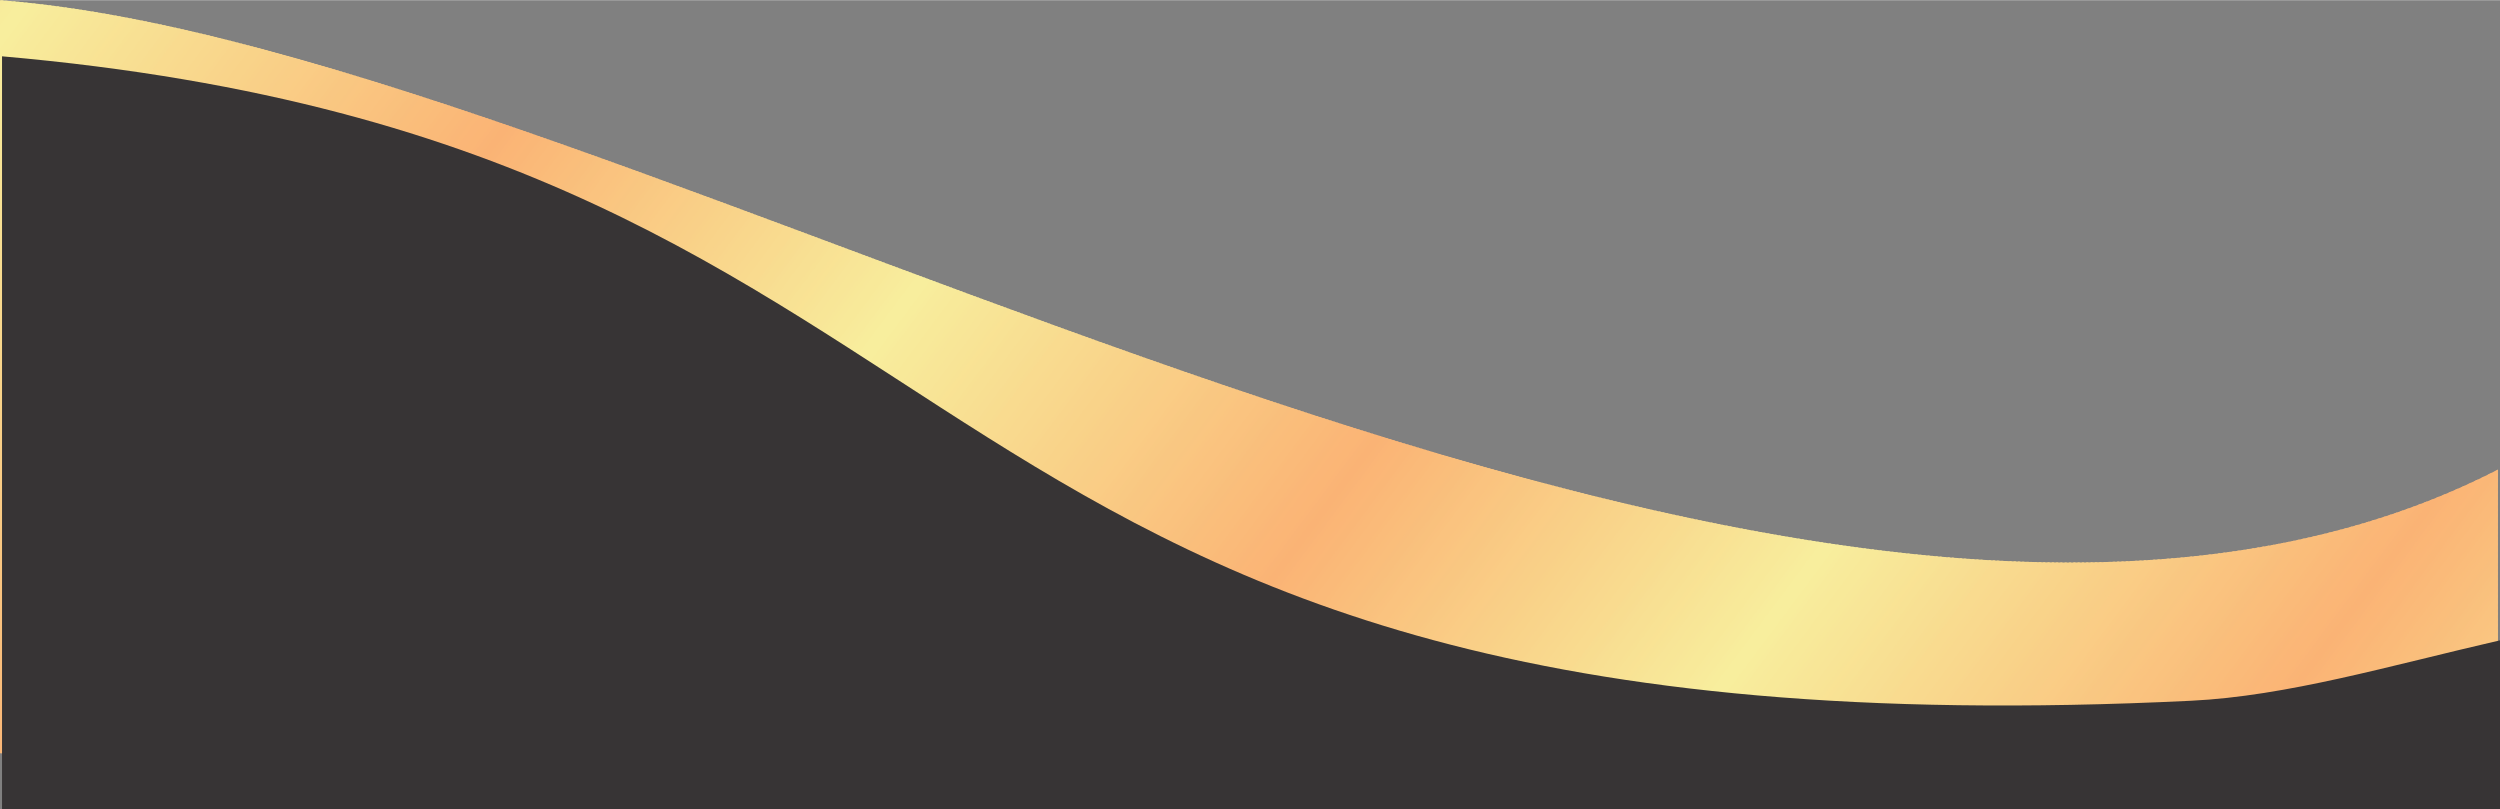 <?xml version="1.0" encoding="UTF-8"?>
<!DOCTYPE svg PUBLIC "-//W3C//DTD SVG 1.1//EN" "http://www.w3.org/Graphics/SVG/1.1/DTD/svg11.dtd">
<!-- Creator: CorelDRAW 2020 (64-Bit) -->
<svg xmlns="http://www.w3.org/2000/svg" xml:space="preserve" width="2.202in" height="0.713in" version="1.1" style="shape-rendering:geometricPrecision; text-rendering:geometricPrecision; image-rendering:optimizeQuality; fill-rule:evenodd; clip-rule:evenodd"
viewBox="0 0 815.86 264.04"
 xmlns:xlink="http://www.w3.org/1999/xlink"
 xmlns:xodm="http://www.corel.com/coreldraw/odm/2003">
 <rect x="0" y="0" width="815.86" height="264.04" fill="#808080" stroke="none"/>
 <defs>
  <style type="text/css">
   <![CDATA[
    .fil101 {fill:#373435}
    .fil93 {fill:#FBB777}
    .fil94 {fill:#FBB677}
    .fil95 {fill:#FBB676}
    .fil96 {fill:#FBB576}
    .fil97 {fill:#FAB476}
    .fil98 {fill:#FAB475}
    .fil99 {fill:#FAB375}
    .fil82 {fill:#FABE7B}
    .fil83 {fill:#FABD7B}
    .fil84 {fill:#FABD7A}
    .fil85 {fill:#FABC7A}
    .fil86 {fill:#FABB79}
    .fil87 {fill:#FABA79}
    .fil88 {fill:#FABA79}
    .fil89 {fill:#FAB978}
    .fil90 {fill:#FAB878}
    .fil91 {fill:#FAB778}
    .fil92 {fill:#FAB777}
    .fil68 {fill:#FAC681}
    .fil69 {fill:#FAC680}
    .fil70 {fill:#FAC580}
    .fil71 {fill:#FAC480}
    .fil72 {fill:#FAC47F}
    .fil73 {fill:#FAC37F}
    .fil74 {fill:#FAC37F}
    .fil75 {fill:#FAC27E}
    .fil76 {fill:#FAC17E}
    .fil77 {fill:#F9C17D}
    .fil78 {fill:#F9C17D}
    .fil79 {fill:#F9C07D}
    .fil80 {fill:#F9BF7C}
    .fil81 {fill:#F9BE7C}
    .fil56 {fill:#FACD86}
    .fil57 {fill:#FACD85}
    .fil58 {fill:#FACC85}
    .fil59 {fill:#FACB84}
    .fil60 {fill:#FACA84}
    .fil61 {fill:#F9CA83}
    .fil62 {fill:#F9C983}
    .fil63 {fill:#F9C983}
    .fil64 {fill:#F9C882}
    .fil65 {fill:#F9C782}
    .fil66 {fill:#F9C781}
    .fil67 {fill:#F9C681}
    .fil45 {fill:#F9D48A}
    .fil46 {fill:#F9D389}
    .fil47 {fill:#F9D389}
    .fil48 {fill:#F9D289}
    .fil49 {fill:#F9D288}
    .fil50 {fill:#F9D188}
    .fil51 {fill:#F9D088}
    .fil52 {fill:#F9D087}
    .fil53 {fill:#F9CF87}
    .fil54 {fill:#F9CE87}
    .fil55 {fill:#F9CE86}
    .fil100 {fill:#F9CD86}
    .fil31 {fill:#F9DB8F}
    .fil32 {fill:#F9DB8F}
    .fil33 {fill:#F9DA8F}
    .fil34 {fill:#F9DA8E}
    .fil35 {fill:#F9D98E}
    .fil36 {fill:#F9D98E}
    .fil37 {fill:#F9D88D}
    .fil38 {fill:#F9D78D}
    .fil39 {fill:#F9D78C}
    .fil40 {fill:#F9D78C}
    .fil41 {fill:#F9D68C}
    .fil42 {fill:#F9D58B}
    .fil43 {fill:#F9D58B}
    .fil44 {fill:#F9D48B}
    .fil20 {fill:#F9E394}
    .fil21 {fill:#F9E294}
    .fil22 {fill:#F8E294}
    .fil23 {fill:#F8E193}
    .fil24 {fill:#F8E093}
    .fil25 {fill:#F8E093}
    .fil26 {fill:#F8DF92}
    .fil27 {fill:#F8DE92}
    .fil28 {fill:#F8DD91}
    .fil29 {fill:#F8DD90}
    .fil30 {fill:#F8DC90}
    .fil7 {fill:#F8EA9A}
    .fil8 {fill:#F8E999}
    .fil9 {fill:#F8E999}
    .fil10 {fill:#F8E899}
    .fil11 {fill:#F8E898}
    .fil12 {fill:#F8E798}
    .fil13 {fill:#F8E698}
    .fil14 {fill:#F8E697}
    .fil15 {fill:#F8E697}
    .fil16 {fill:#F8E597}
    .fil17 {fill:#F8E496}
    .fil18 {fill:#F8E495}
    .fil19 {fill:#F8E395}
    .fil4 {fill:#F8EE9D}
    .fil3 {fill:#F8EE9D}
    .fil2 {fill:#F8ED9C}
    .fil1 {fill:#F8EC9C}
    .fil5 {fill:#F8EB9B}
    .fil0 {fill:#F8EB9B}
    .fil6 {fill:#F8EA9B}
   ]]>
  </style>
    <clipPath id="id0">
     <path d="M-0 245.73l815.2 0 0 -92.54c-226.43,116.08 -607.35,-137.36 -815.2,-153.19l0 245.73z"/>
    </clipPath>
 </defs>
 <g id="Layer_x0020_1">
  <g>
   <g style="clip-path:url(#id0)">
    <polygon class="fil0" points="217.82,-292.17 218.6,-291.59 -116.97,158.52 -117.75,157.94 "/>
    <polygon id="1" class="fil0" points="218.15,-291.93 219.5,-290.92 -116.07,159.2 -117.42,158.19 "/>
    <polygon id="2" class="fil1" points="219.05,-291.25 220.41,-290.24 -115.16,159.87 -116.52,158.86 "/>
    <polygon id="3" class="fil2" points="219.95,-290.58 221.31,-289.57 -114.26,160.55 -115.62,159.54 "/>
    <polygon id="4" class="fil2" points="220.86,-289.91 222.21,-288.89 -113.36,161.22 -114.71,160.21 "/>
    <polygon id="5" class="fil3" points="221.76,-289.23 223.12,-288.22 -112.45,161.89 -113.81,160.88 "/>
    <polygon id="6" class="fil4" points="222.67,-288.56 224.02,-287.55 -111.55,162.57 -112.9,161.56 "/>
    <polygon id="7" class="fil4" points="223.57,-287.88 224.93,-286.87 -110.64,163.24 -112,162.23 "/>
    <polygon id="8" class="fil3" points="224.47,-287.21 225.83,-286.2 -109.74,163.92 -111.1,162.91 "/>
    <polygon id="9" class="fil2" points="225.38,-286.54 226.73,-285.52 -108.84,164.59 -110.19,163.58 "/>
    <polygon id="10" class="fil2" points="226.28,-285.86 227.64,-284.85 -107.93,165.26 -109.29,164.25 "/>
    <polygon id="11" class="fil1" points="227.19,-285.19 228.54,-284.18 -107.03,165.94 -108.38,164.93 "/>
    <polygon id="12" class="fil5" points="228.09,-284.51 229.45,-283.5 -106.12,166.61 -107.48,165.6 "/>
    <polygon id="13" class="fil0" points="228.99,-283.84 230.35,-282.83 -105.22,167.29 -106.58,166.27 "/>
    <polygon id="14" class="fil6" points="229.9,-283.17 231.25,-282.15 -104.32,167.96 -105.67,166.95 "/>
    <polygon id="15" class="fil7" points="230.8,-282.49 232.16,-281.48 -103.41,168.63 -104.77,167.62 "/>
    <polygon id="16" class="fil7" points="231.71,-281.82 233.06,-280.81 -102.51,169.31 -103.86,168.3 "/>
    <polygon id="17" class="fil8" points="232.61,-281.14 233.97,-280.13 -101.6,169.98 -102.96,168.97 "/>
    <polygon id="18" class="fil8" points="233.51,-280.47 234.87,-279.46 -100.7,170.66 -102.06,169.64 "/>
    <polygon id="19" class="fil9" points="234.42,-279.8 235.77,-278.78 -99.8,171.33 -101.15,170.32 "/>
    <polygon id="20" class="fil10" points="235.32,-279.12 236.68,-278.11 -98.89,172 -100.25,170.99 "/>
    <polygon id="21" class="fil11" points="236.23,-278.45 237.58,-277.44 -97.99,172.68 -99.34,171.67 "/>
    <polygon id="22" class="fil12" points="237.13,-277.77 238.49,-276.76 -97.08,173.35 -98.44,172.34 "/>
    <polygon id="23" class="fil13" points="238.03,-277.1 239.39,-276.09 -96.18,174.03 -97.53,173.01 "/>
    <polygon id="24" class="fil14" points="238.94,-276.43 240.29,-275.41 -95.27,174.7 -96.63,173.69 "/>
    <polygon id="25" class="fil15" points="239.84,-275.75 241.2,-274.74 -94.37,175.37 -95.73,174.36 "/>
    <polygon id="26" class="fil16" points="240.75,-275.08 242.1,-274.07 -93.47,176.05 -94.82,175.04 "/>
    <polygon id="27" class="fil16" points="241.65,-274.4 243.01,-273.39 -92.56,176.72 -93.92,175.71 "/>
    <polygon id="28" class="fil17" points="242.55,-273.73 243.91,-272.72 -91.66,177.4 -93.02,176.38 "/>
    <polygon id="29" class="fil17" points="243.46,-273.06 244.81,-272.04 -90.76,178.07 -92.11,177.06 "/>
    <polygon id="30" class="fil18" points="244.36,-272.38 245.72,-271.37 -89.85,178.74 -91.21,177.73 "/>
    <polygon id="31" class="fil19" points="245.27,-271.71 246.62,-270.7 -88.95,179.42 -90.3,178.41 "/>
    <polygon id="32" class="fil20" points="246.17,-271.03 247.53,-270.02 -88.04,180.09 -89.4,179.08 "/>
    <polygon id="33" class="fil21" points="247.08,-270.36 248.43,-269.35 -87.14,180.77 -88.49,179.75 "/>
    <polygon id="34" class="fil22" points="247.98,-269.69 249.34,-268.67 -86.23,181.44 -87.59,180.43 "/>
    <polygon id="35" class="fil22" points="248.88,-269.01 250.24,-268 -85.33,182.11 -86.69,181.1 "/>
    <polygon id="36" class="fil23" points="249.79,-268.34 251.14,-267.33 -84.43,182.79 -85.78,181.78 "/>
    <polygon id="37" class="fil24" points="250.69,-267.66 252.05,-266.65 -83.52,183.46 -84.88,182.45 "/>
    <polygon id="38" class="fil24" points="251.59,-266.99 252.95,-265.98 -82.62,184.14 -83.97,183.12 "/>
    <polygon id="39" class="fil25" points="252.5,-266.32 253.85,-265.3 -81.72,184.81 -83.07,183.8 "/>
    <polygon id="40" class="fil26" points="253.4,-265.64 254.76,-264.63 -80.81,185.48 -82.17,184.47 "/>
    <polygon id="41" class="fil26" points="254.31,-264.97 255.66,-263.96 -79.91,186.16 -81.26,185.15 "/>
    <polygon id="42" class="fil27" points="255.21,-264.29 256.57,-263.28 -79,186.83 -80.36,185.82 "/>
    <polygon id="43" class="fil27" points="256.12,-263.62 257.47,-262.61 -78.1,187.51 -79.45,186.49 "/>
    <polygon id="44" class="fil28" points="257.02,-262.95 258.38,-261.94 -77.19,188.18 -78.55,187.17 "/>
    <polygon id="45" class="fil29" points="257.92,-262.27 259.28,-261.26 -76.29,188.85 -77.65,187.84 "/>
    <polygon id="46" class="fil29" points="258.83,-261.6 260.18,-260.59 -75.39,189.53 -76.74,188.52 "/>
    <polygon id="47" class="fil30" points="259.73,-260.92 261.09,-259.91 -74.48,190.2 -75.84,189.19 "/>
    <polygon id="48" class="fil31" points="260.64,-260.25 261.99,-259.24 -73.58,190.88 -74.93,189.86 "/>
    <polygon id="49" class="fil31" points="261.54,-259.58 262.89,-258.57 -72.67,191.55 -74.03,190.54 "/>
    <polygon id="50" class="fil32" points="262.44,-258.9 263.8,-257.89 -71.77,192.22 -73.13,191.21 "/>
    <polygon id="51" class="fil33" points="263.35,-258.23 264.7,-257.22 -70.87,192.9 -72.22,191.89 "/>
    <polygon id="52" class="fil34" points="264.25,-257.55 265.61,-256.54 -69.96,193.57 -71.32,192.56 "/>
    <polygon id="53" class="fil35" points="265.16,-256.88 266.51,-255.87 -69.06,194.25 -70.41,193.23 "/>
    <polygon id="54" class="fil36" points="266.06,-256.21 267.42,-255.2 -68.15,194.92 -69.51,193.91 "/>
    <polygon id="55" class="fil36" points="266.96,-255.53 268.32,-254.52 -67.25,195.59 -68.61,194.58 "/>
    <polygon id="56" class="fil37" points="267.87,-254.86 269.22,-253.85 -66.35,196.27 -67.7,195.26 "/>
    <polygon id="57" class="fil37" points="268.77,-254.18 270.13,-253.17 -65.44,196.94 -66.8,195.93 "/>
    <polygon id="58" class="fil38" points="269.68,-253.51 271.03,-252.5 -64.54,197.62 -65.89,196.6 "/>
    <polygon id="59" class="fil39" points="270.58,-252.84 271.94,-251.83 -63.63,198.29 -64.99,197.28 "/>
    <polygon id="60" class="fil40" points="271.48,-252.16 272.84,-251.15 -62.73,198.96 -64.09,197.95 "/>
    <polygon id="61" class="fil41" points="272.39,-251.49 273.74,-250.48 -61.83,199.64 -63.18,198.63 "/>
    <polygon id="62" class="fil42" points="273.29,-250.81 274.65,-249.8 -60.92,200.31 -62.28,199.3 "/>
    <polygon id="63" class="fil43" points="274.2,-250.14 275.55,-249.13 -60.02,200.98 -61.37,199.97 "/>
    <polygon id="64" class="fil44" points="275.1,-249.47 276.46,-248.46 -59.11,201.66 -60.47,200.65 "/>
    <polygon id="65" class="fil45" points="276,-248.79 277.36,-247.78 -58.21,202.33 -59.57,201.32 "/>
    <polygon id="66" class="fil45" points="276.91,-248.12 278.26,-247.11 -57.31,203.01 -58.66,202 "/>
    <polygon id="67" class="fil46" points="277.81,-247.44 279.17,-246.43 -56.4,203.68 -57.76,202.67 "/>
    <polygon id="68" class="fil46" points="278.72,-246.77 280.07,-245.76 -55.5,204.35 -56.85,203.34 "/>
    <polygon id="69" class="fil47" points="279.62,-246.1 280.98,-245.09 -54.59,205.03 -55.95,204.02 "/>
    <polygon id="70" class="fil48" points="280.52,-245.42 281.88,-244.41 -53.69,205.7 -55.05,204.69 "/>
    <polygon id="71" class="fil49" points="281.43,-244.75 282.78,-243.74 -52.78,206.38 -54.14,205.37 "/>
    <polygon id="72" class="fil50" points="282.33,-244.07 283.69,-243.06 -51.88,207.05 -53.24,206.04 "/>
    <polygon id="73" class="fil51" points="283.24,-243.4 284.59,-242.39 -50.98,207.72 -52.33,206.71 "/>
    <polygon id="74" class="fil51" points="284.14,-242.73 285.5,-241.72 -50.07,208.4 -51.43,207.39 "/>
    <polygon id="75" class="fil52" points="285.04,-242.05 286.4,-241.04 -49.17,209.07 -50.53,208.06 "/>
    <polygon id="76" class="fil53" points="285.95,-241.38 287.3,-240.37 -48.27,209.75 -49.62,208.74 "/>
    <polygon id="77" class="fil53" points="286.85,-240.7 288.21,-239.69 -47.36,210.42 -48.72,209.41 "/>
    <polygon id="78" class="fil54" points="287.76,-240.03 289.11,-239.02 -46.46,211.09 -47.81,210.08 "/>
    <polygon id="79" class="fil55" points="288.66,-239.36 290.02,-238.35 -45.55,211.77 -46.91,210.76 "/>
    <polygon id="80" class="fil55" points="289.56,-238.68 290.92,-237.67 -44.65,212.44 -46.01,211.43 "/>
    <polygon id="81" class="fil56" points="290.47,-238.01 291.83,-237 -43.74,213.12 -45.1,212.11 "/>
    <polygon id="82" class="fil56" points="291.37,-237.33 292.73,-236.32 -42.84,213.79 -44.2,212.78 "/>
    <polygon id="83" class="fil57" points="292.28,-236.66 293.63,-235.65 -41.94,214.46 -43.29,213.45 "/>
    <polygon id="84" class="fil58" points="293.18,-235.99 294.54,-234.98 -41.03,215.14 -42.39,214.13 "/>
    <polygon id="85" class="fil58" points="294.08,-235.31 295.44,-234.3 -40.13,215.81 -41.48,214.8 "/>
    <polygon id="86" class="fil59" points="294.99,-234.64 296.34,-233.63 -39.23,216.49 -40.58,215.48 "/>
    <polygon id="87" class="fil60" points="295.89,-233.96 297.25,-232.95 -38.32,217.16 -39.68,216.15 "/>
    <polygon id="88" class="fil60" points="296.8,-233.29 298.15,-232.28 -37.42,217.83 -38.77,216.82 "/>
    <polygon id="89" class="fil61" points="297.7,-232.62 299.06,-231.61 -36.51,218.51 -37.87,217.5 "/>
    <polygon id="90" class="fil62" points="298.6,-231.94 299.96,-230.93 -35.61,219.18 -36.97,218.17 "/>
    <polygon id="91" class="fil63" points="299.51,-231.27 300.87,-230.26 -34.7,219.86 -36.06,218.85 "/>
    <polygon id="92" class="fil64" points="300.41,-230.59 301.77,-229.58 -33.8,220.53 -35.16,219.52 "/>
    <polygon id="93" class="fil65" points="301.32,-229.92 302.67,-228.91 -32.9,221.2 -34.25,220.19 "/>
    <polygon id="94" class="fil65" points="302.22,-229.25 303.58,-228.24 -31.99,221.88 -33.35,220.87 "/>
    <polygon id="95" class="fil66" points="303.13,-228.57 304.48,-227.56 -31.09,222.55 -32.44,221.54 "/>
    <polygon id="96" class="fil66" points="304.03,-227.9 305.38,-226.89 -30.18,223.23 -31.54,222.22 "/>
    <polygon id="97" class="fil67" points="304.93,-227.22 306.29,-226.21 -29.28,223.9 -30.64,222.89 "/>
    <polygon id="98" class="fil68" points="305.84,-226.55 307.19,-225.54 -28.38,224.57 -29.73,223.56 "/>
    <polygon id="99" class="fil69" points="306.74,-225.88 308.1,-224.87 -27.47,225.25 -28.83,224.24 "/>
    <polygon id="100" class="fil70" points="307.64,-225.2 309,-224.19 -26.57,225.92 -27.92,224.91 "/>
    <polygon id="101" class="fil71" points="308.55,-224.53 309.91,-223.52 -25.66,226.6 -27.02,225.59 "/>
    <polygon id="102" class="fil72" points="309.45,-223.86 310.81,-222.84 -24.76,227.27 -26.12,226.26 "/>
    <polygon id="103" class="fil73" points="310.36,-223.18 311.71,-222.17 -23.86,227.94 -25.21,226.93 "/>
    <polygon id="104" class="fil74" points="311.26,-222.51 312.62,-221.5 -22.95,228.62 -24.31,227.61 "/>
    <polygon id="105" class="fil74" points="312.17,-221.83 313.52,-220.82 -22.05,229.29 -23.4,228.28 "/>
    <polygon id="106" class="fil75" points="313.07,-221.16 314.43,-220.15 -21.14,229.97 -22.5,228.96 "/>
    <polygon id="107" class="fil75" points="313.97,-220.49 315.33,-219.47 -20.24,230.64 -21.6,229.63 "/>
    <polygon id="108" class="fil76" points="314.88,-219.81 316.23,-218.8 -19.34,231.31 -20.69,230.3 "/>
    <polygon id="109" class="fil77" points="315.78,-219.14 317.14,-218.13 -18.43,231.99 -19.79,230.98 "/>
    <polygon id="110" class="fil78" points="316.69,-218.46 318.04,-217.45 -17.53,232.66 -18.88,231.65 "/>
    <polygon id="111" class="fil79" points="317.59,-217.79 318.95,-216.78 -16.62,233.34 -17.98,232.33 "/>
    <polygon id="112" class="fil80" points="318.49,-217.12 319.85,-216.1 -15.72,234.01 -17.08,233 "/>
    <polygon id="113" class="fil80" points="319.4,-216.44 320.75,-215.43 -14.82,234.68 -16.17,233.67 "/>
    <polygon id="114" class="fil81" points="320.3,-215.77 321.66,-214.76 -13.91,235.36 -15.27,234.35 "/>
    <polygon id="115" class="fil82" points="321.21,-215.09 322.56,-214.08 -13.01,236.03 -14.36,235.02 "/>
    <polygon id="116" class="fil82" points="322.11,-214.42 323.47,-213.41 -12.1,236.71 -13.46,235.69 "/>
    <polygon id="117" class="fil83" points="323.01,-213.75 324.37,-212.73 -11.2,237.38 -12.56,236.37 "/>
    <polygon id="118" class="fil84" points="323.92,-213.07 325.27,-212.06 -10.29,238.05 -11.65,237.04 "/>
    <polygon id="119" class="fil84" points="324.82,-212.4 326.18,-211.39 -9.39,238.73 -10.75,237.72 "/>
    <polygon id="120" class="fil85" points="325.73,-211.72 327.08,-210.71 -8.49,239.4 -9.84,238.39 "/>
    <polygon id="121" class="fil85" points="326.63,-211.05 327.99,-210.04 -7.58,240.08 -8.94,239.06 "/>
    <polygon id="122" class="fil86" points="327.53,-210.38 328.89,-209.36 -6.68,240.75 -8.04,239.74 "/>
    <polygon id="123" class="fil87" points="328.44,-209.7 329.79,-208.69 -5.78,241.42 -7.13,240.41 "/>
    <polygon id="124" class="fil87" points="329.34,-209.03 330.7,-208.02 -4.87,242.1 -6.23,241.09 "/>
    <polygon id="125" class="fil88" points="330.25,-208.35 331.6,-207.34 -3.97,242.77 -5.32,241.76 "/>
    <polygon id="126" class="fil89" points="331.15,-207.68 332.51,-206.67 -3.06,243.45 -4.42,242.43 "/>
    <polygon id="127" class="fil89" points="332.05,-207.01 333.41,-205.99 -2.16,244.12 -3.52,243.11 "/>
    <polygon id="128" class="fil90" points="332.96,-206.33 334.32,-205.32 -1.25,244.79 -2.61,243.78 "/>
    <polygon id="129" class="fil91" points="333.86,-205.66 335.22,-204.65 -0.35,245.47 -1.71,244.46 "/>
    <polygon id="130" class="fil92" points="334.77,-204.98 336.12,-203.97 0.55,246.14 -0.8,245.13 "/>
    <polygon id="131" class="fil93" points="335.67,-204.31 337.03,-203.3 1.46,246.82 0.1,245.8 "/>
    <polygon id="132" class="fil94" points="336.57,-203.64 337.93,-202.62 2.36,247.49 1.01,246.48 "/>
    <polygon id="133" class="fil94" points="337.48,-202.96 338.83,-201.95 3.26,248.16 1.91,247.15 "/>
    <polygon id="134" class="fil95" points="338.38,-202.29 339.74,-201.28 4.17,248.84 2.81,247.83 "/>
    <polygon id="135" class="fil95" points="339.29,-201.61 340.64,-200.6 5.07,249.51 3.72,248.5 "/>
    <polygon id="136" class="fil96" points="340.19,-200.94 341.55,-199.93 5.98,250.19 4.62,249.17 "/>
    <polygon id="137" class="fil97" points="341.09,-200.27 342.45,-199.25 6.88,250.86 5.52,249.85 "/>
    <polygon id="138" class="fil98" points="342,-199.59 343.36,-198.58 7.79,251.53 6.43,250.52 "/>
    <polygon id="139" class="fil99" points="342.9,-198.92 344.26,-197.91 8.69,252.21 7.33,251.2 "/>
    <polygon id="140" class="fil99" points="343.81,-198.24 345.16,-197.23 9.59,252.88 8.24,251.87 "/>
    <polygon id="141" class="fil98" points="344.71,-197.57 346.07,-196.56 10.5,253.56 9.14,252.54 "/>
    <polygon id="142" class="fil97" points="345.62,-196.9 346.97,-195.88 11.4,254.23 10.05,253.22 "/>
    <polygon id="143" class="fil96" points="346.52,-196.22 347.87,-195.21 12.31,254.9 10.95,253.89 "/>
    <polygon id="144" class="fil95" points="347.42,-195.55 348.78,-194.54 13.21,255.58 11.85,254.57 "/>
    <polygon id="145" class="fil95" points="348.33,-194.87 349.68,-193.86 14.11,256.25 12.76,255.24 "/>
    <polygon id="146" class="fil94" points="349.23,-194.2 350.59,-193.19 15.02,256.93 13.66,255.91 "/>
    <polygon id="147" class="fil93" points="350.13,-193.53 351.49,-192.51 15.92,257.6 14.56,256.59 "/>
    <polygon id="148" class="fil92" points="351.04,-192.85 352.4,-191.84 16.83,258.27 15.47,257.26 "/>
    <polygon id="149" class="fil92" points="351.94,-192.18 353.3,-191.17 17.73,258.95 16.37,257.94 "/>
    <polygon id="150" class="fil90" points="352.85,-191.5 354.2,-190.49 18.63,259.62 17.28,258.61 "/>
    <polygon id="151" class="fil89" points="353.75,-190.83 355.11,-189.82 19.54,260.3 18.18,259.28 "/>
    <polygon id="152" class="fil89" points="354.66,-190.16 356.01,-189.15 20.44,260.97 19.09,259.96 "/>
    <polygon id="153" class="fil88" points="355.56,-189.48 356.92,-188.47 21.35,261.64 19.99,260.63 "/>
    <polygon id="154" class="fil87" points="356.46,-188.81 357.82,-187.8 22.25,262.32 20.89,261.31 "/>
    <polygon id="155" class="fil87" points="357.37,-188.13 358.72,-187.12 23.15,262.99 21.8,261.98 "/>
    <polygon id="156" class="fil86" points="358.27,-187.46 359.63,-186.45 24.06,263.66 22.7,262.65 "/>
    <polygon id="157" class="fil85" points="359.18,-186.79 360.53,-185.78 24.96,264.34 23.61,263.33 "/>
    <polygon id="158" class="fil85" points="360.08,-186.11 361.44,-185.1 25.87,265.01 24.51,264 "/>
    <polygon id="159" class="fil84" points="360.98,-185.44 362.34,-184.43 26.77,265.69 25.41,264.67 "/>
    <polygon id="160" class="fil83" points="361.89,-184.76 363.24,-183.75 27.67,266.36 26.32,265.35 "/>
    <polygon id="161" class="fil82" points="362.79,-184.09 364.15,-183.08 28.58,267.03 27.22,266.02 "/>
    <polygon id="162" class="fil82" points="363.7,-183.42 365.05,-182.41 29.48,267.71 28.13,266.7 "/>
    <polygon id="163" class="fil81" points="364.6,-182.74 365.96,-181.73 30.39,268.38 29.03,267.37 "/>
    <polygon id="164" class="fil80" points="365.5,-182.07 366.86,-181.06 31.29,269.06 29.93,268.04 "/>
    <polygon id="165" class="fil80" points="366.41,-181.39 367.76,-180.38 32.19,269.73 30.84,268.72 "/>
    <polygon id="166" class="fil79" points="367.31,-180.72 368.67,-179.71 33.1,270.4 31.74,269.39 "/>
    <polygon id="167" class="fil78" points="368.22,-180.05 369.57,-179.04 34,271.08 32.65,270.07 "/>
    <polygon id="168" class="fil77" points="369.12,-179.37 370.48,-178.36 34.91,271.75 33.55,270.74 "/>
    <polygon id="169" class="fil76" points="370.02,-178.7 371.38,-177.69 35.81,272.43 34.45,271.41 "/>
    <polygon id="170" class="fil75" points="370.93,-178.02 372.28,-177.01 36.71,273.1 35.36,272.09 "/>
    <polygon id="171" class="fil74" points="371.83,-177.35 373.19,-176.34 37.62,273.77 36.26,272.76 "/>
    <polygon id="172" class="fil74" points="372.74,-176.68 374.09,-175.67 38.52,274.45 37.17,273.44 "/>
    <polygon id="173" class="fil73" points="373.64,-176 375,-174.99 39.43,275.12 38.07,274.11 "/>
    <polygon id="174" class="fil72" points="374.54,-175.33 375.9,-174.32 40.33,275.8 38.97,274.78 "/>
    <polygon id="175" class="fil71" points="375.45,-174.65 376.8,-173.64 41.23,276.47 39.88,275.46 "/>
    <polygon id="176" class="fil70" points="376.35,-173.98 377.71,-172.97 42.14,277.14 40.78,276.13 "/>
    <polygon id="177" class="fil69" points="377.26,-173.31 378.61,-172.3 43.04,277.82 41.69,276.81 "/>
    <polygon id="178" class="fil68" points="378.16,-172.63 379.52,-171.62 43.95,278.49 42.59,277.48 "/>
    <polygon id="179" class="fil67" points="379.06,-171.96 380.42,-170.95 44.85,279.17 43.5,278.15 "/>
    <polygon id="180" class="fil66" points="379.97,-171.28 381.32,-170.27 45.75,279.84 44.4,278.83 "/>
    <polygon id="181" class="fil66" points="380.87,-170.61 382.23,-169.6 46.66,280.51 45.3,279.5 "/>
    <polygon id="182" class="fil65" points="381.78,-169.94 383.13,-168.93 47.56,281.19 46.21,280.18 "/>
    <polygon id="183" class="fil64" points="382.68,-169.26 384.04,-168.25 48.47,281.86 47.11,280.85 "/>
    <polygon id="184" class="fil63" points="383.58,-168.59 384.94,-167.58 49.37,282.54 48.01,281.52 "/>
    <polygon id="185" class="fil63" points="384.49,-167.91 385.84,-166.9 50.27,283.21 48.92,282.2 "/>
    <polygon id="186" class="fil61" points="385.39,-167.24 386.75,-166.23 51.18,283.88 49.82,282.87 "/>
    <polygon id="187" class="fil60" points="386.3,-166.57 387.65,-165.56 52.08,284.56 50.73,283.55 "/>
    <polygon id="188" class="fil60" points="387.2,-165.89 388.56,-164.88 52.99,285.23 51.63,284.22 "/>
    <polygon id="189" class="fil59" points="388.11,-165.22 389.46,-164.21 53.89,285.91 52.54,284.89 "/>
    <polygon id="190" class="fil58" points="389.01,-164.54 390.36,-163.53 54.8,286.58 53.44,285.57 "/>
    <polygon id="191" class="fil58" points="389.91,-163.87 391.27,-162.86 55.7,287.25 54.34,286.24 "/>
    <polygon id="192" class="fil57" points="390.82,-163.2 392.17,-162.19 56.6,287.93 55.25,286.92 "/>
    <polygon id="193" class="fil56" points="391.72,-162.52 393.08,-161.51 57.51,288.6 56.15,287.59 "/>
    <polygon id="194" class="fil100" points="392.62,-161.85 393.98,-160.84 58.41,289.28 57.05,288.26 "/>
    <polygon id="195" class="fil55" points="393.53,-161.17 394.88,-160.16 59.31,289.95 57.96,288.94 "/>
    <polygon id="196" class="fil54" points="394.43,-160.5 395.79,-159.49 60.22,290.62 58.86,289.61 "/>
    <polygon id="197" class="fil53" points="395.34,-159.83 396.69,-158.82 61.12,291.3 59.77,290.29 "/>
    <polygon id="198" class="fil53" points="396.24,-159.15 397.6,-158.14 62.03,291.97 60.67,290.96 "/>
    <polygon id="199" class="fil52" points="397.15,-158.48 398.5,-157.47 62.93,292.64 61.58,291.63 "/>
    <polygon id="200" class="fil51" points="398.05,-157.8 399.41,-156.79 63.84,293.32 62.48,292.31 "/>
    <polygon id="201" class="fil51" points="398.95,-157.13 400.31,-156.12 64.74,293.99 63.38,292.98 "/>
    <polygon id="202" class="fil50" points="399.86,-156.46 401.21,-155.45 65.64,294.67 64.29,293.66 "/>
    <polygon id="203" class="fil49" points="400.76,-155.78 402.12,-154.77 66.55,295.34 65.19,294.33 "/>
    <polygon id="204" class="fil48" points="401.67,-155.11 403.02,-154.1 67.45,296.01 66.1,295 "/>
    <polygon id="205" class="fil47" points="402.57,-154.44 403.92,-153.42 68.36,296.69 67,295.68 "/>
    <polygon id="206" class="fil46" points="403.47,-153.76 404.83,-152.75 69.26,297.36 67.9,296.35 "/>
    <polygon id="207" class="fil45" points="404.38,-153.09 405.73,-152.08 70.16,298.04 68.81,297.03 "/>
    <polygon id="208" class="fil45" points="405.28,-152.41 406.64,-151.4 71.07,298.71 69.71,297.7 "/>
    <polygon id="209" class="fil44" points="406.19,-151.74 407.54,-150.73 71.97,299.38 70.62,298.37 "/>
    <polygon id="210" class="fil43" points="407.09,-151.07 408.45,-150.05 72.88,300.06 71.52,299.05 "/>
    <polygon id="211" class="fil42" points="407.99,-150.39 409.35,-149.38 73.78,300.73 72.42,299.72 "/>
    <polygon id="212" class="fil41" points="408.9,-149.72 410.25,-148.71 74.68,301.41 73.33,300.4 "/>
    <polygon id="213" class="fil40" points="409.8,-149.04 411.16,-148.03 75.59,302.08 74.23,301.07 "/>
    <polygon id="214" class="fil39" points="410.71,-148.37 412.06,-147.36 76.49,302.75 75.14,301.74 "/>
    <polygon id="215" class="fil38" points="411.61,-147.7 412.97,-146.68 77.4,303.43 76.04,302.42 "/>
    <polygon id="216" class="fil37" points="412.51,-147.02 413.87,-146.01 78.3,304.1 76.94,303.09 "/>
    <polygon id="217" class="fil37" points="413.42,-146.35 414.77,-145.34 79.2,304.78 77.85,303.77 "/>
    <polygon id="218" class="fil36" points="414.32,-145.67 415.68,-144.66 80.11,305.45 78.75,304.44 "/>
    <polygon id="219" class="fil35" points="415.23,-145 416.58,-143.99 81.01,306.12 79.66,305.11 "/>
    <polygon id="220" class="fil34" points="416.13,-144.33 417.49,-143.31 81.92,306.8 80.56,305.79 "/>
    <polygon id="221" class="fil34" points="417.03,-143.65 418.39,-142.64 82.82,307.47 81.46,306.46 "/>
    <polygon id="222" class="fil32" points="417.94,-142.98 419.29,-141.97 83.72,308.15 82.37,307.14 "/>
    <polygon id="223" class="fil31" points="418.84,-142.3 420.2,-141.29 84.63,308.82 83.27,307.81 "/>
    <polygon id="224" class="fil31" points="419.75,-141.63 421.1,-140.62 85.53,309.49 84.18,308.48 "/>
    <polygon id="225" class="fil30" points="420.65,-140.96 422.01,-139.94 86.44,310.17 85.08,309.16 "/>
    <polygon id="226" class="fil29" points="421.55,-140.28 422.91,-139.27 87.34,310.84 85.98,309.83 "/>
    <polygon id="227" class="fil29" points="422.46,-139.61 423.81,-138.6 88.24,311.52 86.89,310.51 "/>
    <polygon id="228" class="fil28" points="423.36,-138.93 424.72,-137.92 89.15,312.19 87.79,311.18 "/>
    <polygon id="229" class="fil27" points="424.27,-138.26 425.62,-137.25 90.05,312.86 88.7,311.85 "/>
    <polygon id="230" class="fil26" points="425.17,-137.59 426.53,-136.57 90.96,313.54 89.6,312.53 "/>
    <polygon id="231" class="fil26" points="426.07,-136.91 427.43,-135.9 91.86,314.21 90.5,313.2 "/>
    <polygon id="232" class="fil25" points="426.98,-136.24 428.33,-135.23 92.76,314.89 91.41,313.88 "/>
    <polygon id="233" class="fil24" points="427.88,-135.56 429.24,-134.55 93.67,315.56 92.31,314.55 "/>
    <polygon id="234" class="fil24" points="428.79,-134.89 430.14,-133.88 94.57,316.23 93.22,315.22 "/>
    <polygon id="235" class="fil23" points="429.69,-134.22 431.05,-133.2 95.48,316.91 94.12,315.9 "/>
    <polygon id="236" class="fil22" points="430.59,-133.54 431.95,-132.53 96.38,317.58 95.02,316.57 "/>
    <polygon id="237" class="fil22" points="431.5,-132.87 432.85,-131.86 97.29,318.26 95.93,317.25 "/>
    <polygon id="238" class="fil21" points="432.4,-132.19 433.76,-131.18 98.19,318.93 96.83,317.92 "/>
    <polygon id="239" class="fil20" points="433.31,-131.52 434.66,-130.51 99.09,319.6 97.74,318.59 "/>
    <polygon id="240" class="fil19" points="434.21,-130.85 435.57,-129.83 100,320.28 98.64,319.27 "/>
    <polygon id="241" class="fil18" points="435.11,-130.17 436.47,-129.16 100.9,320.95 99.54,319.94 "/>
    <polygon id="242" class="fil17" points="436.02,-129.5 437.37,-128.49 101.8,321.63 100.45,320.62 "/>
    <polygon id="243" class="fil16" points="436.92,-128.82 438.28,-127.81 102.71,322.3 101.35,321.29 "/>
    <polygon id="244" class="fil16" points="437.83,-128.15 439.18,-127.14 103.61,322.97 102.26,321.96 "/>
    <polygon id="245" class="fil15" points="438.73,-127.48 440.09,-126.46 104.52,323.65 103.16,322.64 "/>
    <polygon id="246" class="fil14" points="439.63,-126.8 440.99,-125.79 105.42,324.32 104.06,323.31 "/>
    <polygon id="247" class="fil13" points="440.54,-126.13 441.9,-125.12 106.33,325 104.97,323.99 "/>
    <polygon id="248" class="fil12" points="441.44,-125.45 442.8,-124.44 107.23,325.67 105.87,324.66 "/>
    <polygon id="249" class="fil11" points="442.35,-124.78 443.7,-123.77 108.13,326.34 106.78,325.33 "/>
    <polygon id="250" class="fil10" points="443.25,-124.11 444.61,-123.09 109.04,327.02 107.68,326.01 "/>
    <polygon id="251" class="fil9" points="444.15,-123.43 445.51,-122.42 109.94,327.69 108.59,326.68 "/>
    <polygon id="252" class="fil8" points="445.06,-122.76 446.41,-121.75 110.85,328.37 109.49,327.35 "/>
    <polygon id="253" class="fil8" points="445.96,-122.08 447.32,-121.07 111.75,329.04 110.39,328.03 "/>
    <polygon id="254" class="fil7" points="446.87,-121.41 448.22,-120.4 112.65,329.71 111.3,328.7 "/>
    <polygon id="255" class="fil6" points="447.77,-120.74 449.13,-119.73 113.56,330.39 112.2,329.38 "/>
    <polygon id="256" class="fil0" points="448.67,-120.06 450.03,-119.05 114.46,331.06 113.1,330.05 "/>
    <polygon id="257" class="fil0" points="449.58,-119.39 450.94,-118.38 115.37,331.74 114.01,330.72 "/>
    <polygon id="258" class="fil1" points="450.48,-118.71 451.84,-117.7 116.27,332.41 114.91,331.4 "/>
    <polygon id="259" class="fil2" points="451.39,-118.04 452.74,-117.03 117.17,333.08 115.82,332.07 "/>
    <polygon id="260" class="fil2" points="452.29,-117.37 453.65,-116.36 118.08,333.76 116.72,332.75 "/>
    <polygon id="261" class="fil3" points="453.2,-116.69 454.55,-115.68 118.98,334.43 117.63,333.42 "/>
    <polygon id="262" class="fil4" points="454.1,-116.02 455.46,-115.01 119.89,335.11 118.53,334.09 "/>
    <polygon id="263" class="fil4" points="455,-115.34 456.36,-114.33 120.79,335.78 119.43,334.77 "/>
    <polygon id="264" class="fil3" points="455.91,-114.67 457.26,-113.66 121.69,336.45 120.34,335.44 "/>
    <polygon id="265" class="fil2" points="456.81,-114 458.17,-112.99 122.6,337.13 121.24,336.12 "/>
    <polygon id="266" class="fil2" points="457.71,-113.32 459.07,-112.31 123.5,337.8 122.15,336.79 "/>
    <polygon id="267" class="fil1" points="458.62,-112.65 459.98,-111.64 124.41,338.48 123.05,337.46 "/>
    <polygon id="268" class="fil5" points="459.52,-111.97 460.88,-110.96 125.31,339.15 123.95,338.14 "/>
    <polygon id="269" class="fil0" points="460.43,-111.3 461.78,-110.29 126.21,339.82 124.86,338.81 "/>
    <polygon id="270" class="fil6" points="461.33,-110.63 462.69,-109.62 127.12,340.5 125.76,339.49 "/>
    <polygon id="271" class="fil7" points="462.24,-109.95 463.59,-108.94 128.02,341.17 126.67,340.16 "/>
    <polygon id="272" class="fil7" points="463.14,-109.28 464.5,-108.27 128.93,341.85 127.57,340.83 "/>
    <polygon id="273" class="fil8" points="464.04,-108.6 465.4,-107.59 129.83,342.52 128.47,341.51 "/>
    <polygon id="274" class="fil8" points="464.95,-107.93 466.3,-106.92 130.73,343.19 129.38,342.18 "/>
    <polygon id="275" class="fil9" points="465.85,-107.26 467.21,-106.25 131.64,343.87 130.28,342.86 "/>
    <polygon id="276" class="fil10" points="466.76,-106.58 468.11,-105.57 132.54,344.54 131.19,343.53 "/>
    <polygon id="277" class="fil11" points="467.66,-105.91 469.02,-104.9 133.45,345.22 132.09,344.2 "/>
    <polygon id="278" class="fil12" points="468.56,-105.23 469.92,-104.22 134.35,345.89 132.99,344.88 "/>
    <polygon id="279" class="fil13" points="469.47,-104.56 470.82,-103.55 135.25,346.56 133.9,345.55 "/>
    <polygon id="280" class="fil14" points="470.37,-103.89 471.73,-102.88 136.16,347.24 134.8,346.23 "/>
    <polygon id="281" class="fil15" points="471.28,-103.21 472.63,-102.2 137.06,347.91 135.71,346.9 "/>
    <polygon id="282" class="fil16" points="472.18,-102.54 473.54,-101.53 137.97,348.59 136.61,347.57 "/>
    <polygon id="283" class="fil16" points="473.08,-101.86 474.44,-100.85 138.87,349.26 137.51,348.25 "/>
    <polygon id="284" class="fil17" points="473.99,-101.19 475.34,-100.18 139.78,349.93 138.42,348.92 "/>
    <polygon id="285" class="fil17" points="474.89,-100.52 476.25,-99.51 140.68,350.61 139.32,349.6 "/>
    <polygon id="286" class="fil18" points="475.8,-99.84 477.15,-98.83 141.58,351.28 140.23,350.27 "/>
    <polygon id="287" class="fil19" points="476.7,-99.17 478.06,-98.16 142.49,351.96 141.13,350.94 "/>
    <polygon id="288" class="fil20" points="477.6,-98.49 478.96,-97.48 143.39,352.63 142.03,351.62 "/>
    <polygon id="289" class="fil21" points="478.51,-97.82 479.86,-96.81 144.29,353.3 142.94,352.29 "/>
    <polygon id="290" class="fil22" points="479.41,-97.15 480.77,-96.14 145.2,353.98 143.84,352.97 "/>
    <polygon id="291" class="fil22" points="480.32,-96.47 481.67,-95.46 146.1,354.65 144.75,353.64 "/>
    <polygon id="292" class="fil23" points="481.22,-95.8 482.58,-94.79 147.01,355.33 145.65,354.31 "/>
    <polygon id="293" class="fil24" points="482.12,-95.12 483.48,-94.11 147.91,356 146.55,354.99 "/>
    <polygon id="294" class="fil24" points="483.03,-94.45 484.39,-93.44 148.82,356.67 147.46,355.66 "/>
    <polygon id="295" class="fil25" points="483.93,-93.78 485.29,-92.77 149.72,357.35 148.36,356.34 "/>
    <polygon id="296" class="fil26" points="484.84,-93.1 486.19,-92.09 150.62,358.02 149.27,357.01 "/>
    <polygon id="297" class="fil26" points="485.74,-92.43 487.1,-91.42 151.53,358.7 150.17,357.68 "/>
    <polygon id="298" class="fil27" points="486.64,-91.75 488,-90.74 152.43,359.37 151.08,358.36 "/>
    <polygon id="299" class="fil27" points="487.55,-91.08 488.9,-90.07 153.34,360.04 151.98,359.03 "/>
    <polygon id="300" class="fil28" points="488.45,-90.41 489.81,-89.4 154.24,360.72 152.88,359.71 "/>
    <polygon id="301" class="fil29" points="489.36,-89.73 490.71,-88.72 155.14,361.39 153.79,360.38 "/>
    <polygon id="302" class="fil29" points="490.26,-89.06 491.62,-88.05 156.05,362.06 154.69,361.05 "/>
    <polygon id="303" class="fil30" points="491.16,-88.38 492.52,-87.37 156.95,362.74 155.59,361.73 "/>
    <polygon id="304" class="fil31" points="492.07,-87.71 493.43,-86.7 157.86,363.41 156.5,362.4 "/>
    <polygon id="305" class="fil31" points="492.97,-87.04 494.33,-86.03 158.76,364.09 157.4,363.08 "/>
    <polygon id="306" class="fil32" points="493.88,-86.36 495.23,-85.35 159.66,364.76 158.31,363.75 "/>
    <polygon id="307" class="fil33" points="494.78,-85.69 496.14,-84.68 160.57,365.43 159.21,364.42 "/>
    <polygon id="308" class="fil34" points="495.69,-85.01 497.04,-84 161.47,366.11 160.12,365.1 "/>
    <polygon id="309" class="fil35" points="496.59,-84.34 497.95,-83.33 162.38,366.78 161.02,365.77 "/>
    <polygon id="310" class="fil36" points="497.49,-83.67 498.85,-82.66 163.28,367.46 161.92,366.45 "/>
    <polygon id="311" class="fil36" points="498.4,-82.99 499.75,-81.98 164.18,368.13 162.83,367.12 "/>
    <polygon id="312" class="fil37" points="499.3,-82.32 500.66,-81.31 165.09,368.8 163.73,367.79 "/>
    <polygon id="313" class="fil37" points="500.2,-81.65 501.56,-80.63 165.99,369.48 164.64,368.47 "/>
    <polygon id="314" class="fil38" points="501.11,-80.97 502.47,-79.96 166.89,370.15 165.54,369.14 "/>
    <polygon id="315" class="fil39" points="502.01,-80.3 503.37,-79.29 167.8,370.83 166.44,369.82 "/>
    <polygon id="316" class="fil40" points="502.92,-79.62 504.27,-78.61 168.7,371.5 167.35,370.49 "/>
    <polygon id="317" class="fil41" points="503.82,-78.95 505.18,-77.94 169.61,372.17 168.25,371.16 "/>
    <polygon id="318" class="fil42" points="504.73,-78.28 506.08,-77.26 170.51,372.85 169.16,371.84 "/>
    <polygon id="319" class="fil43" points="505.63,-77.6 506.99,-76.59 171.42,373.52 170.06,372.51 "/>
    <polygon id="320" class="fil44" points="506.53,-76.93 507.89,-75.92 172.32,374.2 170.96,373.19 "/>
    <polygon id="321" class="fil45" points="507.44,-76.25 508.79,-75.24 173.22,374.87 171.87,373.86 "/>
    <polygon id="322" class="fil45" points="508.34,-75.58 509.7,-74.57 174.13,375.54 172.77,374.53 "/>
    <polygon id="323" class="fil46" points="509.25,-74.91 510.6,-73.89 175.03,376.22 173.68,375.21 "/>
    <polygon id="324" class="fil46" points="510.15,-74.23 511.5,-73.22 175.94,376.89 174.58,375.88 "/>
    <polygon id="325" class="fil47" points="511.05,-73.56 512.41,-72.55 176.84,377.57 175.48,376.56 "/>
    <polygon id="326" class="fil48" points="511.96,-72.88 513.31,-71.87 177.74,378.24 176.39,377.23 "/>
    <polygon id="327" class="fil49" points="512.86,-72.21 514.22,-71.2 178.65,378.91 177.29,377.9 "/>
    <polygon id="328" class="fil50" points="513.77,-71.54 515.12,-70.52 179.55,379.59 178.2,378.58 "/>
    <polygon id="329" class="fil51" points="514.67,-70.86 516.03,-69.85 180.46,380.26 179.1,379.25 "/>
    <polygon id="330" class="fil51" points="515.57,-70.19 516.93,-69.18 181.36,380.94 180,379.93 "/>
    <polygon id="331" class="fil52" points="516.48,-69.51 517.83,-68.5 182.26,381.61 180.91,380.6 "/>
    <polygon id="332" class="fil53" points="517.38,-68.84 518.74,-67.83 183.17,382.28 181.81,381.27 "/>
    <polygon id="333" class="fil53" points="518.29,-68.17 519.64,-67.15 184.07,382.96 182.72,381.95 "/>
    <polygon id="334" class="fil54" points="519.19,-67.49 520.55,-66.48 184.98,383.63 183.62,382.62 "/>
    <polygon id="335" class="fil55" points="520.09,-66.82 521.45,-65.81 185.88,384.31 184.52,383.3 "/>
    <polygon id="336" class="fil55" points="521,-66.14 522.35,-65.13 186.78,384.98 185.43,383.97 "/>
    <polygon id="337" class="fil56" points="521.9,-65.47 523.26,-64.46 187.69,385.65 186.33,384.64 "/>
    <polygon id="338" class="fil56" points="522.81,-64.8 524.16,-63.78 188.59,386.33 187.24,385.32 "/>
    <polygon id="339" class="fil57" points="523.71,-64.12 525.07,-63.11 189.5,387 188.14,385.99 "/>
    <polygon id="340" class="fil58" points="524.61,-63.45 525.97,-62.44 190.4,387.68 189.04,386.67 "/>
    <polygon id="341" class="fil58" points="525.52,-62.77 526.87,-61.76 191.3,388.35 189.95,387.34 "/>
    <polygon id="342" class="fil59" points="526.42,-62.1 527.78,-61.09 192.21,389.02 190.85,388.01 "/>
    <polygon id="343" class="fil60" points="527.33,-61.43 528.68,-60.41 193.11,389.7 191.76,388.69 "/>
    <polygon id="344" class="fil60" points="528.23,-60.75 529.59,-59.74 194.02,390.37 192.66,389.36 "/>
    <polygon id="345" class="fil61" points="529.13,-60.08 530.49,-59.07 194.92,391.05 193.57,390.04 "/>
    <polygon id="346" class="fil62" points="530.04,-59.4 531.39,-58.39 195.83,391.72 194.47,390.71 "/>
    <polygon id="347" class="fil63" points="530.94,-58.73 532.3,-57.72 196.73,392.39 195.37,391.38 "/>
    <polygon id="348" class="fil64" points="531.85,-58.06 533.2,-57.04 197.63,393.07 196.28,392.06 "/>
    <polygon id="349" class="fil65" points="532.75,-57.38 534.11,-56.37 198.54,393.74 197.18,392.73 "/>
    <polygon id="350" class="fil65" points="533.65,-56.71 535.01,-55.7 199.44,394.42 198.08,393.41 "/>
    <polygon id="351" class="fil66" points="534.56,-56.03 535.91,-55.02 200.34,395.09 198.99,394.08 "/>
    <polygon id="352" class="fil66" points="535.46,-55.36 536.82,-54.35 201.25,395.76 199.89,394.75 "/>
    <polygon id="353" class="fil67" points="536.37,-54.69 537.72,-53.67 202.15,396.44 200.8,395.43 "/>
    <polygon id="354" class="fil68" points="537.27,-54.01 538.63,-53 203.06,397.11 201.7,396.1 "/>
    <polygon id="355" class="fil69" points="538.18,-53.34 539.53,-52.33 203.96,397.79 202.61,396.78 "/>
    <polygon id="356" class="fil70" points="539.08,-52.66 540.44,-51.65 204.87,398.46 203.51,397.45 "/>
    <polygon id="357" class="fil71" points="539.98,-51.99 541.34,-50.98 205.77,399.13 204.41,398.12 "/>
    <polygon id="358" class="fil72" points="540.89,-51.32 542.24,-50.3 206.67,399.81 205.32,398.8 "/>
    <polygon id="359" class="fil73" points="541.79,-50.64 543.15,-49.63 207.58,400.48 206.22,399.47 "/>
    <polygon id="360" class="fil74" points="542.69,-49.97 544.05,-48.96 208.48,401.16 207.13,400.14 "/>
    <polygon id="361" class="fil74" points="543.6,-49.29 544.95,-48.28 209.38,401.83 208.03,400.82 "/>
    <polygon id="362" class="fil75" points="544.5,-48.62 545.86,-47.61 210.29,402.5 208.93,401.49 "/>
    <polygon id="363" class="fil75" points="545.41,-47.95 546.76,-46.94 211.19,403.18 209.84,402.17 "/>
    <polygon id="364" class="fil76" points="546.31,-47.27 547.67,-46.26 212.1,403.85 210.74,402.84 "/>
    <polygon id="365" class="fil77" points="547.22,-46.6 548.57,-45.59 213,404.53 211.65,403.51 "/>
    <polygon id="366" class="fil78" points="548.12,-45.92 549.48,-44.91 213.91,405.2 212.55,404.19 "/>
    <polygon id="367" class="fil79" points="549.02,-45.25 550.38,-44.24 214.81,405.87 213.45,404.86 "/>
    <polygon id="368" class="fil80" points="549.93,-44.58 551.28,-43.57 215.71,406.55 214.36,405.54 "/>
    <polygon id="369" class="fil80" points="550.83,-43.9 552.19,-42.89 216.62,407.22 215.26,406.21 "/>
    <polygon id="370" class="fil81" points="551.74,-43.23 553.09,-42.22 217.52,407.9 216.17,406.88 "/>
    <polygon id="371" class="fil82" points="552.64,-42.55 553.99,-41.54 218.43,408.57 217.07,407.56 "/>
    <polygon id="372" class="fil82" points="553.54,-41.88 554.9,-40.87 219.33,409.24 217.97,408.23 "/>
    <polygon id="373" class="fil83" points="554.45,-41.21 555.8,-40.2 220.23,409.92 218.88,408.91 "/>
    <polygon id="374" class="fil84" points="555.35,-40.53 556.71,-39.52 221.14,410.59 219.78,409.58 "/>
    <polygon id="375" class="fil84" points="556.26,-39.86 557.61,-38.85 222.04,411.27 220.69,410.25 "/>
    <polygon id="376" class="fil85" points="557.16,-39.18 558.52,-38.17 222.95,411.94 221.59,410.93 "/>
    <polygon id="377" class="fil85" points="558.06,-38.51 559.42,-37.5 223.85,412.61 222.49,411.6 "/>
    <polygon id="378" class="fil86" points="558.97,-37.84 560.32,-36.83 224.75,413.29 223.4,412.28 "/>
    <polygon id="379" class="fil87" points="559.87,-37.16 561.23,-36.15 225.66,413.96 224.3,412.95 "/>
    <polygon id="380" class="fil87" points="560.78,-36.49 562.13,-35.48 226.56,414.64 225.21,413.62 "/>
    <polygon id="381" class="fil88" points="561.68,-35.81 563.04,-34.8 227.47,415.31 226.11,414.3 "/>
    <polygon id="382" class="fil89" points="562.58,-35.14 563.94,-34.13 228.37,415.98 227.01,414.97 "/>
    <polygon id="383" class="fil89" points="563.49,-34.47 564.84,-33.46 229.27,416.66 227.92,415.65 "/>
    <polygon id="384" class="fil90" points="564.39,-33.79 565.75,-32.78 230.18,417.33 228.82,416.32 "/>
    <polygon id="385" class="fil91" points="565.3,-33.12 566.65,-32.11 231.08,418.01 229.73,416.99 "/>
    <polygon id="386" class="fil92" points="566.2,-32.44 567.56,-31.43 231.99,418.68 230.63,417.67 "/>
    <polygon id="387" class="fil93" points="567.1,-31.77 568.46,-30.76 232.89,419.35 231.53,418.34 "/>
    <polygon id="388" class="fil94" points="568.01,-31.1 569.36,-30.09 233.79,420.03 232.44,419.02 "/>
    <polygon id="389" class="fil94" points="568.91,-30.42 570.27,-29.41 234.7,420.7 233.34,419.69 "/>
    <polygon id="390" class="fil95" points="569.82,-29.75 571.17,-28.74 235.6,421.38 234.25,420.36 "/>
    <polygon id="391" class="fil95" points="570.72,-29.07 572.08,-28.06 236.51,422.05 235.15,421.04 "/>
    <polygon id="392" class="fil96" points="571.62,-28.4 572.98,-27.39 237.41,422.72 236.05,421.71 "/>
    <polygon id="393" class="fil97" points="572.53,-27.73 573.88,-26.72 238.32,423.4 236.96,422.39 "/>
    <polygon id="394" class="fil98" points="573.43,-27.05 574.79,-26.04 239.22,424.07 237.86,423.06 "/>
    <polygon id="395" class="fil99" points="574.34,-26.38 575.69,-25.37 240.12,424.75 238.77,423.73 "/>
    <polygon id="396" class="fil99" points="575.24,-25.7 576.6,-24.69 241.03,425.42 239.67,424.41 "/>
    <polygon id="397" class="fil98" points="576.14,-25.03 577.5,-24.02 241.93,426.09 240.57,425.08 "/>
    <polygon id="398" class="fil97" points="577.05,-24.36 578.4,-23.35 242.83,426.77 241.48,425.76 "/>
    <polygon id="399" class="fil96" points="577.95,-23.68 579.31,-22.67 243.74,427.44 242.38,426.43 "/>
    <polygon id="400" class="fil95" points="578.86,-23.01 580.21,-22 244.64,428.12 243.29,427.1 "/>
    <polygon id="401" class="fil95" points="579.76,-22.33 581.12,-21.32 245.55,428.79 244.19,427.78 "/>
    <polygon id="402" class="fil94" points="580.66,-21.66 582.02,-20.65 246.45,429.46 245.09,428.45 "/>
    <polygon id="403" class="fil93" points="581.57,-20.99 582.93,-19.98 247.36,430.14 246,429.13 "/>
    <polygon id="404" class="fil92" points="582.47,-20.31 583.83,-19.3 248.26,430.81 246.9,429.8 "/>
    <polygon id="405" class="fil92" points="583.38,-19.64 584.73,-18.63 249.16,431.49 247.81,430.47 "/>
    <polygon id="406" class="fil90" points="584.28,-18.96 585.64,-17.95 250.07,432.16 248.71,431.15 "/>
    <polygon id="407" class="fil89" points="585.18,-18.29 586.54,-17.28 250.97,432.83 249.62,431.82 "/>
    <polygon id="408" class="fil89" points="586.09,-17.62 587.44,-16.61 251.87,433.51 250.52,432.5 "/>
    <polygon id="409" class="fil88" points="586.99,-16.94 588.35,-15.93 252.78,434.18 251.42,433.17 "/>
    <polygon id="410" class="fil87" points="587.9,-16.27 589.25,-15.26 253.68,434.85 252.33,433.84 "/>
    <polygon id="411" class="fil87" points="588.8,-15.59 590.16,-14.58 254.59,435.53 253.23,434.52 "/>
    <polygon id="412" class="fil86" points="589.7,-14.92 591.06,-13.91 255.49,436.2 254.13,435.19 "/>
    <polygon id="413" class="fil85" points="590.61,-14.25 591.97,-13.24 256.4,436.88 255.04,435.87 "/>
    <polygon id="414" class="fil85" points="591.51,-13.57 592.87,-12.56 257.3,437.55 255.94,436.54 "/>
    <polygon id="415" class="fil84" points="592.42,-12.9 593.77,-11.89 258.2,438.22 256.85,437.21 "/>
    <polygon id="416" class="fil83" points="593.32,-12.23 594.68,-11.21 259.11,438.9 257.75,437.89 "/>
    <polygon id="417" class="fil82" points="594.23,-11.55 595.58,-10.54 260.01,439.57 258.66,438.56 "/>
    <polygon id="418" class="fil82" points="595.13,-10.88 596.48,-9.87 260.92,440.25 259.56,439.24 "/>
    <polygon id="419" class="fil81" points="596.03,-10.2 597.39,-9.19 261.82,440.92 260.46,439.91 "/>
    <polygon id="420" class="fil80" points="596.94,-9.53 598.29,-8.52 262.72,441.59 261.37,440.58 "/>
    <polygon id="421" class="fil80" points="597.84,-8.86 599.2,-7.84 263.63,442.27 262.27,441.26 "/>
    <polygon id="422" class="fil79" points="598.74,-8.18 600.1,-7.17 264.53,442.94 263.18,441.93 "/>
    <polygon id="423" class="fil78" points="599.65,-7.51 601.01,-6.5 265.44,443.62 264.08,442.61 "/>
    <polygon id="424" class="fil77" points="600.55,-6.83 601.91,-5.82 266.34,444.29 264.98,443.28 "/>
    <polygon id="425" class="fil76" points="601.46,-6.16 602.81,-5.15 267.24,444.96 265.89,443.95 "/>
    <polygon id="426" class="fil75" points="602.36,-5.49 603.72,-4.47 268.15,445.64 266.79,444.63 "/>
    <polygon id="427" class="fil74" points="603.27,-4.81 604.62,-3.8 269.05,446.31 267.7,445.3 "/>
    <polygon id="428" class="fil74" points="604.17,-4.14 605.53,-3.13 269.96,446.99 268.6,445.98 "/>
    <polygon id="429" class="fil73" points="605.07,-3.46 606.43,-2.45 270.86,447.66 269.5,446.65 "/>
    <polygon id="430" class="fil72" points="605.98,-2.79 607.33,-1.78 271.76,448.33 270.41,447.32 "/>
    <polygon id="431" class="fil71" points="606.88,-2.12 608.24,-1.1 272.67,449.01 271.31,448 "/>
    <polygon id="432" class="fil70" points="607.79,-1.44 609.14,-0.43 273.57,449.68 272.22,448.67 "/>
    <polygon id="433" class="fil69" points="608.69,-0.77 610.05,0.24 274.48,450.36 273.12,449.35 "/>
    <polygon id="434" class="fil68" points="609.59,-0.09 610.95,0.92 275.38,451.03 274.02,450.02 "/>
    <polygon id="435" class="fil67" points="610.5,0.58 611.85,1.59 276.28,451.7 274.93,450.69 "/>
    <polygon id="436" class="fil66" points="611.4,1.25 612.76,2.27 277.19,452.38 275.83,451.37 "/>
    <polygon id="437" class="fil66" points="612.31,1.93 613.66,2.94 278.09,453.05 276.74,452.04 "/>
    <polygon id="438" class="fil65" points="613.21,2.6 614.57,3.61 279,453.73 277.64,452.72 "/>
    <polygon id="439" class="fil64" points="614.11,3.28 615.47,4.29 279.9,454.4 278.54,453.39 "/>
    <polygon id="440" class="fil63" points="615.02,3.95 616.37,4.96 280.81,455.07 279.45,454.06 "/>
    <polygon id="441" class="fil63" points="615.92,4.62 617.28,5.64 281.71,455.75 280.35,454.74 "/>
    <polygon id="442" class="fil61" points="616.83,5.3 618.18,6.31 282.61,456.42 281.26,455.41 "/>
    <polygon id="443" class="fil60" points="617.73,5.97 619.09,6.98 283.52,457.1 282.16,456.09 "/>
    <polygon id="444" class="fil60" points="618.63,6.65 619.99,7.66 284.42,457.77 283.06,456.76 "/>
    <polygon id="445" class="fil59" points="619.54,7.32 620.89,8.33 285.32,458.44 283.97,457.43 "/>
    <polygon id="446" class="fil58" points="620.44,7.99 621.8,9.01 286.23,459.12 284.87,458.11 "/>
    <polygon id="447" class="fil58" points="621.35,8.67 622.7,9.68 287.13,459.79 285.78,458.78 "/>
    <polygon id="448" class="fil57" points="622.25,9.34 623.61,10.35 288.04,460.47 286.68,459.46 "/>
    <polygon id="449" class="fil56" points="623.15,10.02 624.51,11.03 288.94,461.14 287.58,460.13 "/>
    <polygon id="450" class="fil100" points="624.06,10.69 625.42,11.7 289.84,461.81 288.49,460.8 "/>
    <polygon id="451" class="fil55" points="624.96,11.36 626.32,12.38 290.75,462.49 289.39,461.48 "/>
    <polygon id="452" class="fil54" points="625.87,12.04 627.22,13.05 291.65,463.16 290.3,462.15 "/>
    <polygon id="453" class="fil53" points="626.77,12.71 628.13,13.72 292.56,463.84 291.2,462.83 "/>
    <polygon id="454" class="fil53" points="627.67,13.39 629.03,14.4 293.46,464.51 292.11,463.5 "/>
    <polygon id="455" class="fil52" points="628.58,14.06 629.93,15.07 294.36,465.18 293.01,464.17 "/>
    <polygon id="456" class="fil51" points="629.48,14.73 630.84,15.75 295.27,465.86 293.91,464.85 "/>
    <polygon id="457" class="fil51" points="630.39,15.41 631.74,16.42 296.17,466.53 294.82,465.52 "/>
    <polygon id="458" class="fil50" points="631.29,16.08 632.65,17.09 297.08,467.21 295.72,466.2 "/>
    <polygon id="459" class="fil49" points="632.19,16.76 633.55,17.77 297.98,467.88 296.62,466.87 "/>
    <polygon id="460" class="fil48" points="633.1,17.43 634.45,18.44 298.88,468.55 297.53,467.54 "/>
    <polygon id="461" class="fil47" points="634,18.1 635.36,19.12 299.79,469.23 298.43,468.22 "/>
    <polygon id="462" class="fil46" points="634.91,18.78 636.26,19.79 300.69,469.9 299.34,468.89 "/>
    <polygon id="463" class="fil45" points="635.81,19.45 637.17,20.46 301.6,470.58 300.24,469.56 "/>
    <polygon id="464" class="fil45" points="636.72,20.13 638.07,21.14 302.5,471.25 301.15,470.24 "/>
    <polygon id="465" class="fil44" points="637.62,20.8 638.97,21.81 303.41,471.92 302.05,470.91 "/>
    <polygon id="466" class="fil43" points="638.52,21.47 639.88,22.49 304.31,472.6 302.95,471.59 "/>
    <polygon id="467" class="fil42" points="639.43,22.15 640.78,23.16 305.21,473.27 303.86,472.26 "/>
    <polygon id="468" class="fil41" points="640.33,22.82 641.69,23.83 306.12,473.95 304.76,472.93 "/>
    <polygon id="469" class="fil40" points="641.23,23.5 642.59,24.51 307.02,474.62 305.67,473.61 "/>
    <polygon id="470" class="fil39" points="642.14,24.17 643.49,25.18 307.92,475.29 306.57,474.28 "/>
    <polygon id="471" class="fil38" points="643.04,24.84 644.4,25.85 308.83,475.97 307.47,474.96 "/>
    <polygon id="472" class="fil37" points="643.95,25.52 645.3,26.53 309.73,476.64 308.38,475.63 "/>
    <polygon id="473" class="fil37" points="644.85,26.19 646.21,27.2 310.64,477.32 309.28,476.3 "/>
    <polygon id="474" class="fil36" points="645.76,26.87 647.11,27.88 311.54,477.99 310.19,476.98 "/>
    <polygon id="475" class="fil35" points="646.66,27.54 648.02,28.55 312.45,478.66 311.09,477.65 "/>
    <polygon id="476" class="fil34" points="647.56,28.21 648.92,29.22 313.35,479.34 311.99,478.33 "/>
    <polygon id="477" class="fil34" points="648.47,28.89 649.82,29.9 314.25,480.01 312.9,479 "/>
    <polygon id="478" class="fil32" points="649.37,29.56 650.73,30.57 315.16,480.69 313.8,479.67 "/>
    <polygon id="479" class="fil31" points="650.28,30.24 651.63,31.25 316.06,481.36 314.71,480.35 "/>
    <polygon id="480" class="fil31" points="651.18,30.91 652.53,31.92 316.97,482.03 315.61,481.02 "/>
    <polygon id="481" class="fil30" points="652.08,31.58 653.44,32.59 317.87,482.71 316.51,481.7 "/>
    <polygon id="482" class="fil29" points="652.99,32.26 654.34,33.27 318.77,483.38 317.42,482.37 "/>
    <polygon id="483" class="fil29" points="653.89,32.93 655.25,33.94 319.68,484.06 318.32,483.04 "/>
    <polygon id="484" class="fil28" points="654.8,33.61 656.15,34.62 320.58,484.73 319.23,483.72 "/>
    <polygon id="485" class="fil27" points="655.7,34.28 657.06,35.29 321.49,485.4 320.13,484.39 "/>
    <polygon id="486" class="fil26" points="656.6,34.95 657.96,35.96 322.39,486.08 321.03,485.07 "/>
    <polygon id="487" class="fil26" points="657.51,35.63 658.86,36.64 323.29,486.75 321.94,485.74 "/>
    <polygon id="488" class="fil25" points="658.41,36.3 659.77,37.31 324.2,487.43 322.84,486.41 "/>
    <polygon id="489" class="fil24" points="659.32,36.98 660.67,37.99 325.1,488.1 323.75,487.09 "/>
    <polygon id="490" class="fil24" points="660.22,37.65 661.58,38.66 326.01,488.77 324.65,487.76 "/>
    <polygon id="491" class="fil23" points="661.12,38.32 662.48,39.33 326.91,489.45 325.55,488.44 "/>
    <polygon id="492" class="fil22" points="662.03,39 663.38,40.01 327.81,490.12 326.46,489.11 "/>
    <polygon id="493" class="fil22" points="662.93,39.67 664.29,40.68 328.72,490.8 327.36,489.78 "/>
    <polygon id="494" class="fil21" points="663.84,40.35 665.19,41.36 329.62,491.47 328.27,490.46 "/>
    <polygon id="495" class="fil20" points="664.74,41.02 666.1,42.03 330.53,492.14 329.17,491.13 "/>
    <polygon id="496" class="fil19" points="665.64,41.69 667,42.7 331.43,492.82 330.07,491.81 "/>
    <polygon id="497" class="fil18" points="666.55,42.37 667.9,43.38 332.33,493.49 330.98,492.48 "/>
    <polygon id="498" class="fil17" points="667.45,43.04 668.81,44.05 333.24,494.17 331.88,493.15 "/>
    <polygon id="499" class="fil16" points="668.36,43.72 669.71,44.73 334.14,494.84 332.79,493.83 "/>
    <polygon id="500" class="fil16" points="669.26,44.39 670.62,45.4 335.05,495.51 333.69,494.5 "/>
    <polygon id="501" class="fil15" points="670.16,45.06 671.52,46.07 335.95,496.19 334.6,495.18 "/>
    <polygon id="502" class="fil14" points="671.07,45.74 672.42,46.75 336.85,496.86 335.5,495.85 "/>
    <polygon id="503" class="fil13" points="671.97,46.41 673.33,47.42 337.76,497.54 336.4,496.52 "/>
    <polygon id="504" class="fil12" points="672.88,47.09 674.23,48.1 338.66,498.21 337.31,497.2 "/>
    <polygon id="505" class="fil11" points="673.78,47.76 675.14,48.77 339.57,498.88 338.21,497.87 "/>
    <polygon id="506" class="fil10" points="674.68,48.43 676.04,49.44 340.47,499.56 339.11,498.55 "/>
    <polygon id="507" class="fil9" points="675.59,49.11 676.94,50.12 341.37,500.23 340.02,499.22 "/>
    <polygon id="508" class="fil8" points="676.49,49.78 677.85,50.79 342.28,500.91 340.92,499.89 "/>
    <polygon id="509" class="fil8" points="677.4,50.46 678.75,51.47 343.18,501.58 341.83,500.57 "/>
    <polygon id="510" class="fil7" points="678.3,51.13 679.66,52.14 344.09,502.25 342.73,501.24 "/>
    <polygon id="511" class="fil6" points="679.21,51.8 680.56,52.81 344.99,502.93 343.64,501.92 "/>
    <polygon id="512" class="fil0" points="680.11,52.48 681.46,53.49 345.9,503.6 344.54,502.59 "/>
    <polygon id="513" class="fil0" points="681.01,53.15 682.37,54.16 346.8,504.27 345.44,503.26 "/>
    <polygon id="514" class="fil1" points="681.92,53.83 683.27,54.84 347.7,504.95 346.35,503.94 "/>
    <polygon id="515" class="fil2" points="682.82,54.5 684.18,55.51 348.61,505.62 347.25,504.61 "/>
    <polygon id="516" class="fil2" points="683.72,55.17 685.08,56.18 349.51,506.3 348.16,505.29 "/>
    <polygon id="517" class="fil3" points="684.63,55.85 685.98,56.86 350.41,506.97 349.06,505.96 "/>
    <polygon id="518" class="fil4" points="685.53,56.52 686.89,57.53 351.32,507.64 349.96,506.63 "/>
    <polygon id="519" class="fil4" points="686.44,57.2 687.79,58.21 352.22,508.32 350.87,507.31 "/>
    <polygon id="520" class="fil3" points="687.34,57.87 688.7,58.88 353.13,508.99 351.77,507.98 "/>
    <polygon id="521" class="fil2" points="688.25,58.54 689.6,59.55 354.03,509.67 352.68,508.66 "/>
    <polygon id="522" class="fil2" points="689.15,59.22 690.51,60.23 354.94,510.34 353.58,509.33 "/>
    <polygon id="523" class="fil1" points="690.05,59.89 691.41,60.9 355.84,511.01 354.48,510 "/>
    <polygon id="524" class="fil5" points="690.96,60.56 692.31,61.58 356.74,511.69 355.39,510.68 "/>
    <polygon id="525" class="fil0" points="691.86,61.24 693.22,62.25 357.65,512.36 356.29,511.35 "/>
    <polygon id="526" class="fil6" points="692.77,61.91 694.12,62.92 358.55,513.04 357.2,512.03 "/>
    <polygon id="527" class="fil7" points="693.67,62.59 695.02,63.6 359.46,513.71 358.1,512.7 "/>
    <polygon id="528" class="fil7" points="694.57,63.26 695.93,64.27 360.36,514.38 359,513.37 "/>
    <polygon id="529" class="fil8" points="695.48,63.93 696.83,64.95 361.26,515.06 359.91,514.05 "/>
    <polygon id="530" class="fil8" points="696.38,64.61 697.74,65.62 362.17,515.73 360.81,514.72 "/>
    <polygon id="531" class="fil9" points="697.29,65.28 698.64,66.29 363.07,516.41 361.72,515.4 "/>
    <polygon id="532" class="fil10" points="698.19,65.96 699.55,66.97 363.98,517.08 362.62,516.07 "/>
    <polygon id="533" class="fil11" points="699.09,66.63 700.45,67.64 364.88,517.75 363.52,516.74 "/>
    <polygon id="534" class="fil12" points="700,67.3 701.35,68.32 365.78,518.43 364.43,517.42 "/>
    <polygon id="535" class="fil13" points="700.9,67.98 702.26,68.99 366.69,519.1 365.33,518.09 "/>
    <polygon id="536" class="fil14" points="701.81,68.65 703.16,69.66 367.59,519.78 366.24,518.77 "/>
    <polygon id="537" class="fil15" points="702.71,69.33 704.07,70.34 368.5,520.45 367.14,519.44 "/>
    <polygon id="538" class="fil16" points="703.61,70 704.97,71.01 369.4,521.12 368.04,520.11 "/>
    <polygon id="539" class="fil16" points="704.52,70.67 705.87,71.69 370.3,521.8 368.95,520.79 "/>
    <polygon id="540" class="fil17" points="705.42,71.35 706.78,72.36 371.21,522.47 369.85,521.46 "/>
    <polygon id="541" class="fil17" points="706.33,72.02 707.68,73.03 372.11,523.15 370.76,522.14 "/>
    <polygon id="542" class="fil18" points="707.23,72.7 708.59,73.71 373.02,523.82 371.66,522.81 "/>
    <polygon id="543" class="fil19" points="708.13,73.37 709.49,74.38 373.92,524.49 372.56,523.48 "/>
    <polygon id="544" class="fil20" points="709.04,74.04 710.39,75.06 374.82,525.17 373.47,524.16 "/>
    <polygon id="545" class="fil21" points="709.94,74.72 711.3,75.73 375.73,525.84 374.37,524.83 "/>
    <polygon id="546" class="fil22" points="710.85,75.39 712.2,76.4 376.63,526.52 375.28,525.51 "/>
    <polygon id="547" class="fil22" points="711.75,76.07 713.11,77.08 377.54,527.19 376.18,526.18 "/>
    <polygon id="548" class="fil23" points="712.65,76.74 714.01,77.75 378.44,527.86 377.08,526.85 "/>
    <polygon id="549" class="fil24" points="713.56,77.41 714.91,78.43 379.34,528.54 377.99,527.53 "/>
    <polygon id="550" class="fil24" points="714.46,78.09 715.82,79.1 380.25,529.21 378.89,528.2 "/>
    <polygon id="551" class="fil25" points="715.37,78.76 716.72,79.77 381.15,529.89 379.8,528.88 "/>
    <polygon id="552" class="fil26" points="716.27,79.44 717.63,80.45 382.06,530.56 380.7,529.55 "/>
    <polygon id="553" class="fil26" points="717.17,80.11 718.53,81.12 382.96,531.23 381.6,530.22 "/>
    <polygon id="554" class="fil27" points="718.08,80.78 719.43,81.8 383.86,531.91 382.51,530.9 "/>
    <polygon id="555" class="fil27" points="718.98,81.46 720.34,82.47 384.77,532.58 383.41,531.57 "/>
    <polygon id="556" class="fil28" points="719.89,82.13 721.24,83.14 385.67,533.26 384.32,532.25 "/>
    <polygon id="557" class="fil29" points="720.79,82.81 722.15,83.82 386.58,533.93 385.22,532.92 "/>
    <polygon id="558" class="fil29" points="721.69,83.48 723.05,84.49 387.48,534.6 386.12,533.59 "/>
    <polygon id="559" class="fil30" points="722.6,84.15 723.95,85.17 388.39,535.28 387.03,534.27 "/>
    <polygon id="560" class="fil31" points="723.5,84.83 724.86,85.84 389.29,535.95 387.93,534.94 "/>
    <polygon id="561" class="fil31" points="724.41,85.5 725.76,86.51 390.19,536.63 388.84,535.62 "/>
    <polygon id="562" class="fil32" points="725.31,86.18 726.67,87.19 391.1,537.3 389.74,536.29 "/>
    <polygon id="563" class="fil33" points="726.21,86.85 727.57,87.86 392,537.97 390.64,536.96 "/>
    <polygon id="564" class="fil34" points="727.12,87.52 728.47,88.54 392.9,538.65 391.55,537.64 "/>
    <polygon id="565" class="fil35" points="728.02,88.2 729.38,89.21 393.81,539.32 392.45,538.31 "/>
    <polygon id="566" class="fil36" points="728.93,88.87 730.28,89.88 394.71,540 393.36,538.99 "/>
    <polygon id="567" class="fil36" points="729.83,89.55 731.19,90.56 395.62,540.67 394.26,539.66 "/>
    <polygon id="568" class="fil37" points="730.73,90.22 732.09,91.23 396.52,541.34 395.16,540.33 "/>
    <polygon id="569" class="fil37" points="731.64,90.89 733,91.91 397.43,542.02 396.07,541.01 "/>
    <polygon id="570" class="fil38" points="732.54,91.57 733.9,92.58 398.33,542.69 396.97,541.68 "/>
    <polygon id="571" class="fil39" points="733.45,92.24 734.8,93.25 399.23,543.37 397.88,542.35 "/>
    <polygon id="572" class="fil40" points="734.35,92.92 735.71,93.93 400.14,544.04 398.78,543.03 "/>
    <polygon id="573" class="fil41" points="735.26,93.59 736.61,94.6 401.04,544.71 399.69,543.7 "/>
    <polygon id="574" class="fil42" points="736.16,94.26 737.51,95.27 401.95,545.39 400.59,544.38 "/>
    <polygon id="575" class="fil43" points="737.06,94.94 738.42,95.95 402.85,546.06 401.49,545.05 "/>
    <polygon id="576" class="fil44" points="737.97,95.61 739.32,96.62 403.75,546.74 402.4,545.72 "/>
    <polygon id="577" class="fil45" points="738.87,96.29 740.23,97.3 404.66,547.41 403.3,546.4 "/>
    <polygon id="578" class="fil45" points="739.77,96.96 741.13,97.97 405.56,548.08 404.2,547.07 "/>
    <polygon id="579" class="fil46" points="740.68,97.63 742.04,98.64 406.47,548.76 405.11,547.75 "/>
    <polygon id="580" class="fil46" points="741.58,98.31 742.94,99.32 407.37,549.43 406.01,548.42 "/>
    <polygon id="581" class="fil47" points="742.49,98.98 743.84,99.99 408.27,550.11 406.92,549.09 "/>
    <polygon id="582" class="fil48" points="743.39,99.66 744.75,100.67 409.18,550.78 407.82,549.77 "/>
    <polygon id="583" class="fil49" points="744.3,100.33 745.65,101.34 410.08,551.45 408.73,550.44 "/>
    <polygon id="584" class="fil50" points="745.2,101 746.56,102.01 410.99,552.13 409.63,551.12 "/>
    <polygon id="585" class="fil51" points="746.1,101.68 747.46,102.69 411.89,552.8 410.53,551.79 "/>
    <polygon id="586" class="fil51" points="747.01,102.35 748.36,103.36 412.79,553.48 411.44,552.46 "/>
    <polygon id="587" class="fil52" points="747.91,103.03 749.27,104.04 413.7,554.15 412.34,553.14 "/>
    <polygon id="588" class="fil53" points="748.81,103.7 750.17,104.71 414.6,554.82 413.25,553.81 "/>
    <polygon id="589" class="fil53" points="749.72,104.37 751.08,105.38 415.51,555.5 414.15,554.49 "/>
    <polygon id="590" class="fil54" points="750.62,105.05 751.98,106.06 416.41,556.17 415.05,555.16 "/>
    <polygon id="591" class="fil55" points="751.53,105.72 752.88,106.73 417.31,556.85 415.96,555.83 "/>
    <polygon id="592" class="fil55" points="752.43,106.4 753.79,107.41 418.22,557.52 416.86,556.51 "/>
    <polygon id="593" class="fil56" points="753.34,107.07 754.69,108.08 419.12,558.19 417.77,557.18 "/>
    <polygon id="594" class="fil56" points="754.24,107.74 755.6,108.75 420.03,558.87 418.67,557.86 "/>
    <polygon id="595" class="fil57" points="755.14,108.42 756.5,109.43 420.93,559.54 419.57,558.53 "/>
    <polygon id="596" class="fil58" points="756.05,109.09 757.4,110.1 421.83,560.22 420.48,559.2 "/>
    <polygon id="597" class="fil58" points="756.95,109.77 758.31,110.78 422.74,560.89 421.38,559.88 "/>
    <polygon id="598" class="fil59" points="757.86,110.44 759.21,111.45 423.64,561.56 422.29,560.55 "/>
    <polygon id="599" class="fil60" points="758.76,111.11 760.12,112.12 424.55,562.24 423.19,561.23 "/>
    <polygon id="600" class="fil60" points="759.66,111.79 761.02,112.8 425.45,562.91 424.09,561.9 "/>
    <polygon id="601" class="fil61" points="760.57,112.46 761.92,113.47 426.35,563.59 425,562.57 "/>
    <polygon id="602" class="fil62" points="761.47,113.14 762.83,114.15 427.26,564.26 425.9,563.25 "/>
    <polygon id="603" class="fil63" points="762.38,113.81 763.73,114.82 428.16,564.93 426.81,563.92 "/>
    <polygon id="604" class="fil64" points="763.28,114.48 764.64,115.49 429.07,565.61 427.71,564.6 "/>
    <polygon id="605" class="fil65" points="764.18,115.16 765.54,116.17 429.97,566.28 428.61,565.27 "/>
    <polygon id="606" class="fil65" points="765.09,115.83 766.44,116.84 430.87,566.96 429.52,565.94 "/>
    <polygon id="607" class="fil66" points="765.99,116.51 767.35,117.52 431.78,567.63 430.42,566.62 "/>
    <polygon id="608" class="fil66" points="766.9,117.18 768.25,118.19 432.68,568.3 431.33,567.29 "/>
    <polygon id="609" class="fil67" points="767.8,117.85 769.16,118.86 433.59,568.98 432.23,567.97 "/>
    <polygon id="610" class="fil68" points="768.7,118.53 770.06,119.54 434.49,569.65 433.13,568.64 "/>
    <polygon id="611" class="fil69" points="769.61,119.2 770.96,120.21 435.39,570.33 434.04,569.31 "/>
    <polygon id="612" class="fil70" points="770.51,119.88 771.87,120.89 436.3,571 434.94,569.99 "/>
    <polygon id="613" class="fil71" points="771.42,120.55 772.77,121.56 437.2,571.67 435.85,570.66 "/>
    <polygon id="614" class="fil72" points="772.32,121.22 773.68,122.23 438.11,572.35 436.75,571.34 "/>
    <polygon id="615" class="fil73" points="773.22,121.9 774.58,122.91 439.01,573.02 437.65,572.01 "/>
    <polygon id="616" class="fil74" points="774.13,122.57 775.48,123.58 439.91,573.7 438.56,572.68 "/>
    <polygon id="617" class="fil74" points="775.03,123.25 776.39,124.26 440.82,574.37 439.46,573.36 "/>
    <polygon id="618" class="fil75" points="775.94,123.92 777.29,124.93 441.72,575.04 440.37,574.03 "/>
    <polygon id="619" class="fil75" points="776.84,124.59 778.2,125.6 442.63,575.72 441.27,574.71 "/>
    <polygon id="620" class="fil76" points="777.75,125.27 779.1,126.28 443.53,576.39 442.18,575.38 "/>
    <polygon id="621" class="fil77" points="778.65,125.94 780,126.95 444.44,577.06 443.08,576.05 "/>
    <polygon id="622" class="fil78" points="779.55,126.62 780.91,127.63 445.34,577.74 443.98,576.73 "/>
    <polygon id="623" class="fil79" points="780.46,127.29 781.81,128.3 446.24,578.41 444.89,577.4 "/>
    <polygon id="624" class="fil80" points="781.36,127.96 782.72,128.97 447.15,579.09 445.79,578.08 "/>
    <polygon id="625" class="fil80" points="782.26,128.64 783.62,129.65 448.05,579.76 446.69,578.75 "/>
    <polygon id="626" class="fil81" points="783.17,129.31 784.52,130.32 448.95,580.43 447.6,579.42 "/>
    <polygon id="627" class="fil82" points="784.07,129.98 785.43,131 449.86,581.11 448.5,580.1 "/>
    <polygon id="628" class="fil82" points="784.98,130.66 786.33,131.67 450.76,581.78 449.41,580.77 "/>
    <polygon id="629" class="fil83" points="785.88,131.33 787.24,132.34 451.67,582.46 450.31,581.45 "/>
    <polygon id="630" class="fil84" points="786.79,132.01 788.14,133.02 452.57,583.13 451.22,582.12 "/>
    <polygon id="631" class="fil84" points="787.69,132.68 789.05,133.69 453.48,583.8 452.12,582.79 "/>
    <polygon id="632" class="fil85" points="788.59,133.35 789.95,134.37 454.38,584.48 453.02,583.47 "/>
    <polygon id="633" class="fil85" points="789.5,134.03 790.85,135.04 455.28,585.15 453.93,584.14 "/>
    <polygon id="634" class="fil86" points="790.4,134.7 791.76,135.71 456.19,585.83 454.83,584.82 "/>
    <polygon id="635" class="fil87" points="791.3,135.38 792.66,136.39 457.09,586.5 455.74,585.49 "/>
    <polygon id="636" class="fil87" points="792.21,136.05 793.56,137.06 457.99,587.17 456.64,586.16 "/>
    <polygon id="637" class="fil88" points="793.11,136.72 794.47,137.74 458.9,587.85 457.54,586.84 "/>
    <polygon id="638" class="fil89" points="794.02,137.4 795.37,138.41 459.8,588.52 458.45,587.51 "/>
    <polygon id="639" class="fil89" points="794.92,138.07 796.28,139.08 460.71,589.2 459.35,588.19 "/>
    <polygon id="640" class="fil90" points="795.83,138.75 797.18,139.76 461.61,589.87 460.26,588.86 "/>
    <polygon id="641" class="fil91" points="796.73,139.42 798.09,140.43 462.52,590.54 461.16,589.53 "/>
    <polygon id="642" class="fil92" points="797.63,140.09 798.99,141.11 463.42,591.22 462.06,590.21 "/>
    <polygon id="643" class="fil93" points="798.54,140.77 799.89,141.78 464.32,591.89 462.97,590.88 "/>
    <polygon id="644" class="fil94" points="799.44,141.44 800.8,142.45 465.23,592.57 463.87,591.56 "/>
    <polygon id="645" class="fil94" points="800.35,142.12 801.7,143.13 466.13,593.24 464.78,592.23 "/>
    <polygon id="646" class="fil95" points="801.25,142.79 802.6,143.8 467.04,593.91 465.68,592.9 "/>
    <polygon id="647" class="fil95" points="802.15,143.46 803.51,144.48 467.94,594.59 466.58,593.58 "/>
    <polygon id="648" class="fil96" points="803.06,144.14 804.41,145.15 468.84,595.26 467.49,594.25 "/>
    <polygon id="649" class="fil97" points="803.96,144.81 805.32,145.82 469.75,595.94 468.39,594.93 "/>
    <polygon id="650" class="fil98" points="804.87,145.49 806.22,146.5 470.65,596.61 469.3,595.6 "/>
    <polygon id="651" class="fil99" points="805.77,146.16 807.13,147.17 471.56,597.28 470.2,596.27 "/>
    <polygon id="652" class="fil99" points="806.67,146.83 808.03,147.85 472.46,597.96 471.1,596.95 "/>
    <polygon id="653" class="fil98" points="807.58,147.51 808.93,148.52 473.36,598.63 472.01,597.62 "/>
    <polygon id="654" class="fil97" points="808.48,148.18 809.84,149.19 474.27,599.31 472.91,598.3 "/>
    <polygon id="655" class="fil96" points="809.39,148.86 810.74,149.87 475.17,599.98 473.82,598.97 "/>
    <polygon id="656" class="fil95" points="810.29,149.53 811.65,150.54 476.08,600.65 474.72,599.64 "/>
    <polygon id="657" class="fil95" points="811.19,150.2 812.55,151.22 476.98,601.33 475.62,600.32 "/>
    <polygon id="658" class="fil94" points="812.1,150.88 813.45,151.89 477.88,602 476.53,600.99 "/>
    <polygon id="659" class="fil93" points="813,151.55 814.36,152.56 478.79,602.68 477.43,601.67 "/>
    <polygon id="660" class="fil92" points="813.91,152.23 815.26,153.24 479.69,603.35 478.34,602.34 "/>
    <polygon id="661" class="fil92" points="814.81,152.9 816.17,153.91 480.6,604.02 479.24,603.01 "/>
    <polygon id="662" class="fil90" points="815.71,153.57 817.07,154.59 481.5,604.7 480.14,603.69 "/>
    <polygon id="663" class="fil89" points="816.62,154.25 817.97,155.26 482.4,605.37 481.05,604.36 "/>
    <polygon id="664" class="fil89" points="817.52,154.92 818.88,155.93 483.31,606.05 481.95,605.04 "/>
    <polygon id="665" class="fil88" points="818.43,155.6 819.78,156.61 484.21,606.72 482.86,605.71 "/>
    <polygon id="666" class="fil87" points="819.33,156.27 820.69,157.28 485.12,607.39 483.76,606.38 "/>
    <polygon id="667" class="fil87" points="820.23,156.94 821.59,157.96 486.02,608.07 484.67,607.06 "/>
    <polygon id="668" class="fil86" points="821.14,157.62 822.49,158.63 486.93,608.74 485.57,607.73 "/>
    <polygon id="669" class="fil85" points="822.04,158.29 823.4,159.3 487.83,609.42 486.47,608.41 "/>
    <polygon id="670" class="fil85" points="822.95,158.97 824.3,159.98 488.73,610.09 487.38,609.08 "/>
    <polygon id="671" class="fil84" points="823.85,159.64 825.21,160.65 489.64,610.76 488.28,609.75 "/>
    <polygon id="672" class="fil83" points="824.75,160.31 826.11,161.33 490.54,611.44 489.18,610.43 "/>
    <polygon id="673" class="fil82" points="825.66,160.99 827.01,162 491.44,612.11 490.09,611.1 "/>
    <polygon id="674" class="fil82" points="826.56,161.66 827.92,162.67 492.35,612.79 490.99,611.77 "/>
    <polygon id="675" class="fil81" points="827.47,162.34 828.82,163.35 493.25,613.46 491.9,612.45 "/>
    <polygon id="676" class="fil80" points="828.37,163.01 829.73,164.02 494.16,614.13 492.8,613.12 "/>
    <polygon id="677" class="fil80" points="829.28,163.68 830.63,164.7 495.06,614.81 493.71,613.8 "/>
    <polygon id="678" class="fil79" points="830.18,164.36 831.54,165.37 495.97,615.48 494.61,614.47 "/>
    <polygon id="679" class="fil78" points="831.08,165.03 832.44,166.04 496.87,616.16 495.51,615.14 "/>
    <polygon id="680" class="fil77" points="831.99,165.71 833.34,166.72 497.77,616.83 496.42,615.82 "/>
    <polygon id="681" class="fil76" points="832.89,166.38 834.25,167.39 498.68,617.5 497.32,616.49 "/>
    <polygon id="682" class="fil75" points="833.79,167.05 835.15,168.06 499.58,618.18 498.23,617.17 "/>
    <polygon id="683" class="fil74" points="834.7,167.73 836.05,168.74 500.48,618.85 499.13,617.84 "/>
    <polygon id="684" class="fil74" points="835.6,168.4 836.96,169.41 501.39,619.53 500.03,618.51 "/>
    <polygon id="685" class="fil73" points="836.51,169.08 837.86,170.09 502.29,620.2 500.94,619.19 "/>
    <polygon id="686" class="fil72" points="837.41,169.75 838.77,170.76 503.2,620.87 501.84,619.86 "/>
    <polygon id="687" class="fil71" points="838.32,170.42 839.67,171.43 504.1,621.55 502.74,620.54 "/>
    <polygon id="688" class="fil70" points="839.22,171.1 840.58,172.11 505.01,622.22 503.65,621.21 "/>
    <polygon id="689" class="fil69" points="840.12,171.77 841.48,172.78 505.91,622.9 504.55,621.88 "/>
    <polygon id="690" class="fil68" points="841.03,172.45 842.38,173.46 506.81,623.57 505.46,622.56 "/>
    <polygon id="691" class="fil67" points="841.93,173.12 843.29,174.13 507.72,624.24 506.36,623.23 "/>
    <polygon id="692" class="fil66" points="842.84,173.79 844.19,174.8 508.62,624.92 507.27,623.91 "/>
    <polygon id="693" class="fil66" points="843.74,174.47 845.09,175.48 509.53,625.59 508.17,624.58 "/>
    <polygon id="694" class="fil65" points="844.64,175.14 846,176.15 510.43,626.27 509.07,625.25 "/>
    <polygon id="695" class="fil64" points="845.55,175.82 846.9,176.83 511.33,626.94 509.98,625.93 "/>
    <polygon id="696" class="fil63" points="846.45,176.49 847.81,177.5 512.24,627.61 510.88,626.6 "/>
    <polygon id="697" class="fil63" points="847.35,177.16 848.71,178.17 513.14,628.29 511.79,627.28 "/>
    <polygon id="698" class="fil61" points="848.26,177.84 849.62,178.85 514.05,628.96 512.69,627.95 "/>
    <polygon id="699" class="fil60" points="849.16,178.51 850.52,179.52 514.95,629.64 513.59,628.62 "/>
    <polygon id="700" class="fil60" points="850.07,179.19 851.42,180.2 515.85,630.31 514.5,629.3 "/>
    <polygon id="701" class="fil59" points="850.97,179.86 852.33,180.87 516.76,630.98 515.4,629.97 "/>
    <polygon id="702" class="fil58" points="851.88,180.53 853.23,181.54 517.66,631.66 516.31,630.65 "/>
    <polygon id="703" class="fil58" points="852.78,181.21 854.14,182.22 518.57,632.33 517.21,631.32 "/>
    <polygon id="704" class="fil57" points="853.68,181.88 855.04,182.89 519.47,633.01 518.11,631.99 "/>
    <polygon id="705" class="fil56" points="854.59,182.56 855.94,183.57 520.37,633.68 519.02,632.67 "/>
    <polygon id="706" class="fil100" points="855.49,183.23 856.85,184.24 521.28,634.35 519.92,633.34 "/>
    <polygon id="707" class="fil55" points="856.4,183.9 857.75,184.91 522.18,635.03 520.83,634.02 "/>
    <polygon id="708" class="fil54" points="857.3,184.58 858.66,185.59 523.09,635.7 521.73,634.69 "/>
    <polygon id="709" class="fil53" points="858.2,185.25 859.56,186.26 523.99,636.38 522.63,635.36 "/>
    <polygon id="710" class="fil53" points="859.11,185.93 860.46,186.94 524.89,637.05 523.54,636.04 "/>
    <polygon id="711" class="fil52" points="860.01,186.6 859.54,186.25 523.97,636.36 524.44,636.71 "/>
   </g>
  </g>
  <path class="fil101" d="M815.86 264.04l-815.2 0 0 -245.73c338.91,29.75 280.18,231.49 714.38,210.31 31.31,-1.53 64.47,-11.35 100.82,-19.72l0 55.14z"/>
 </g>
</svg>
